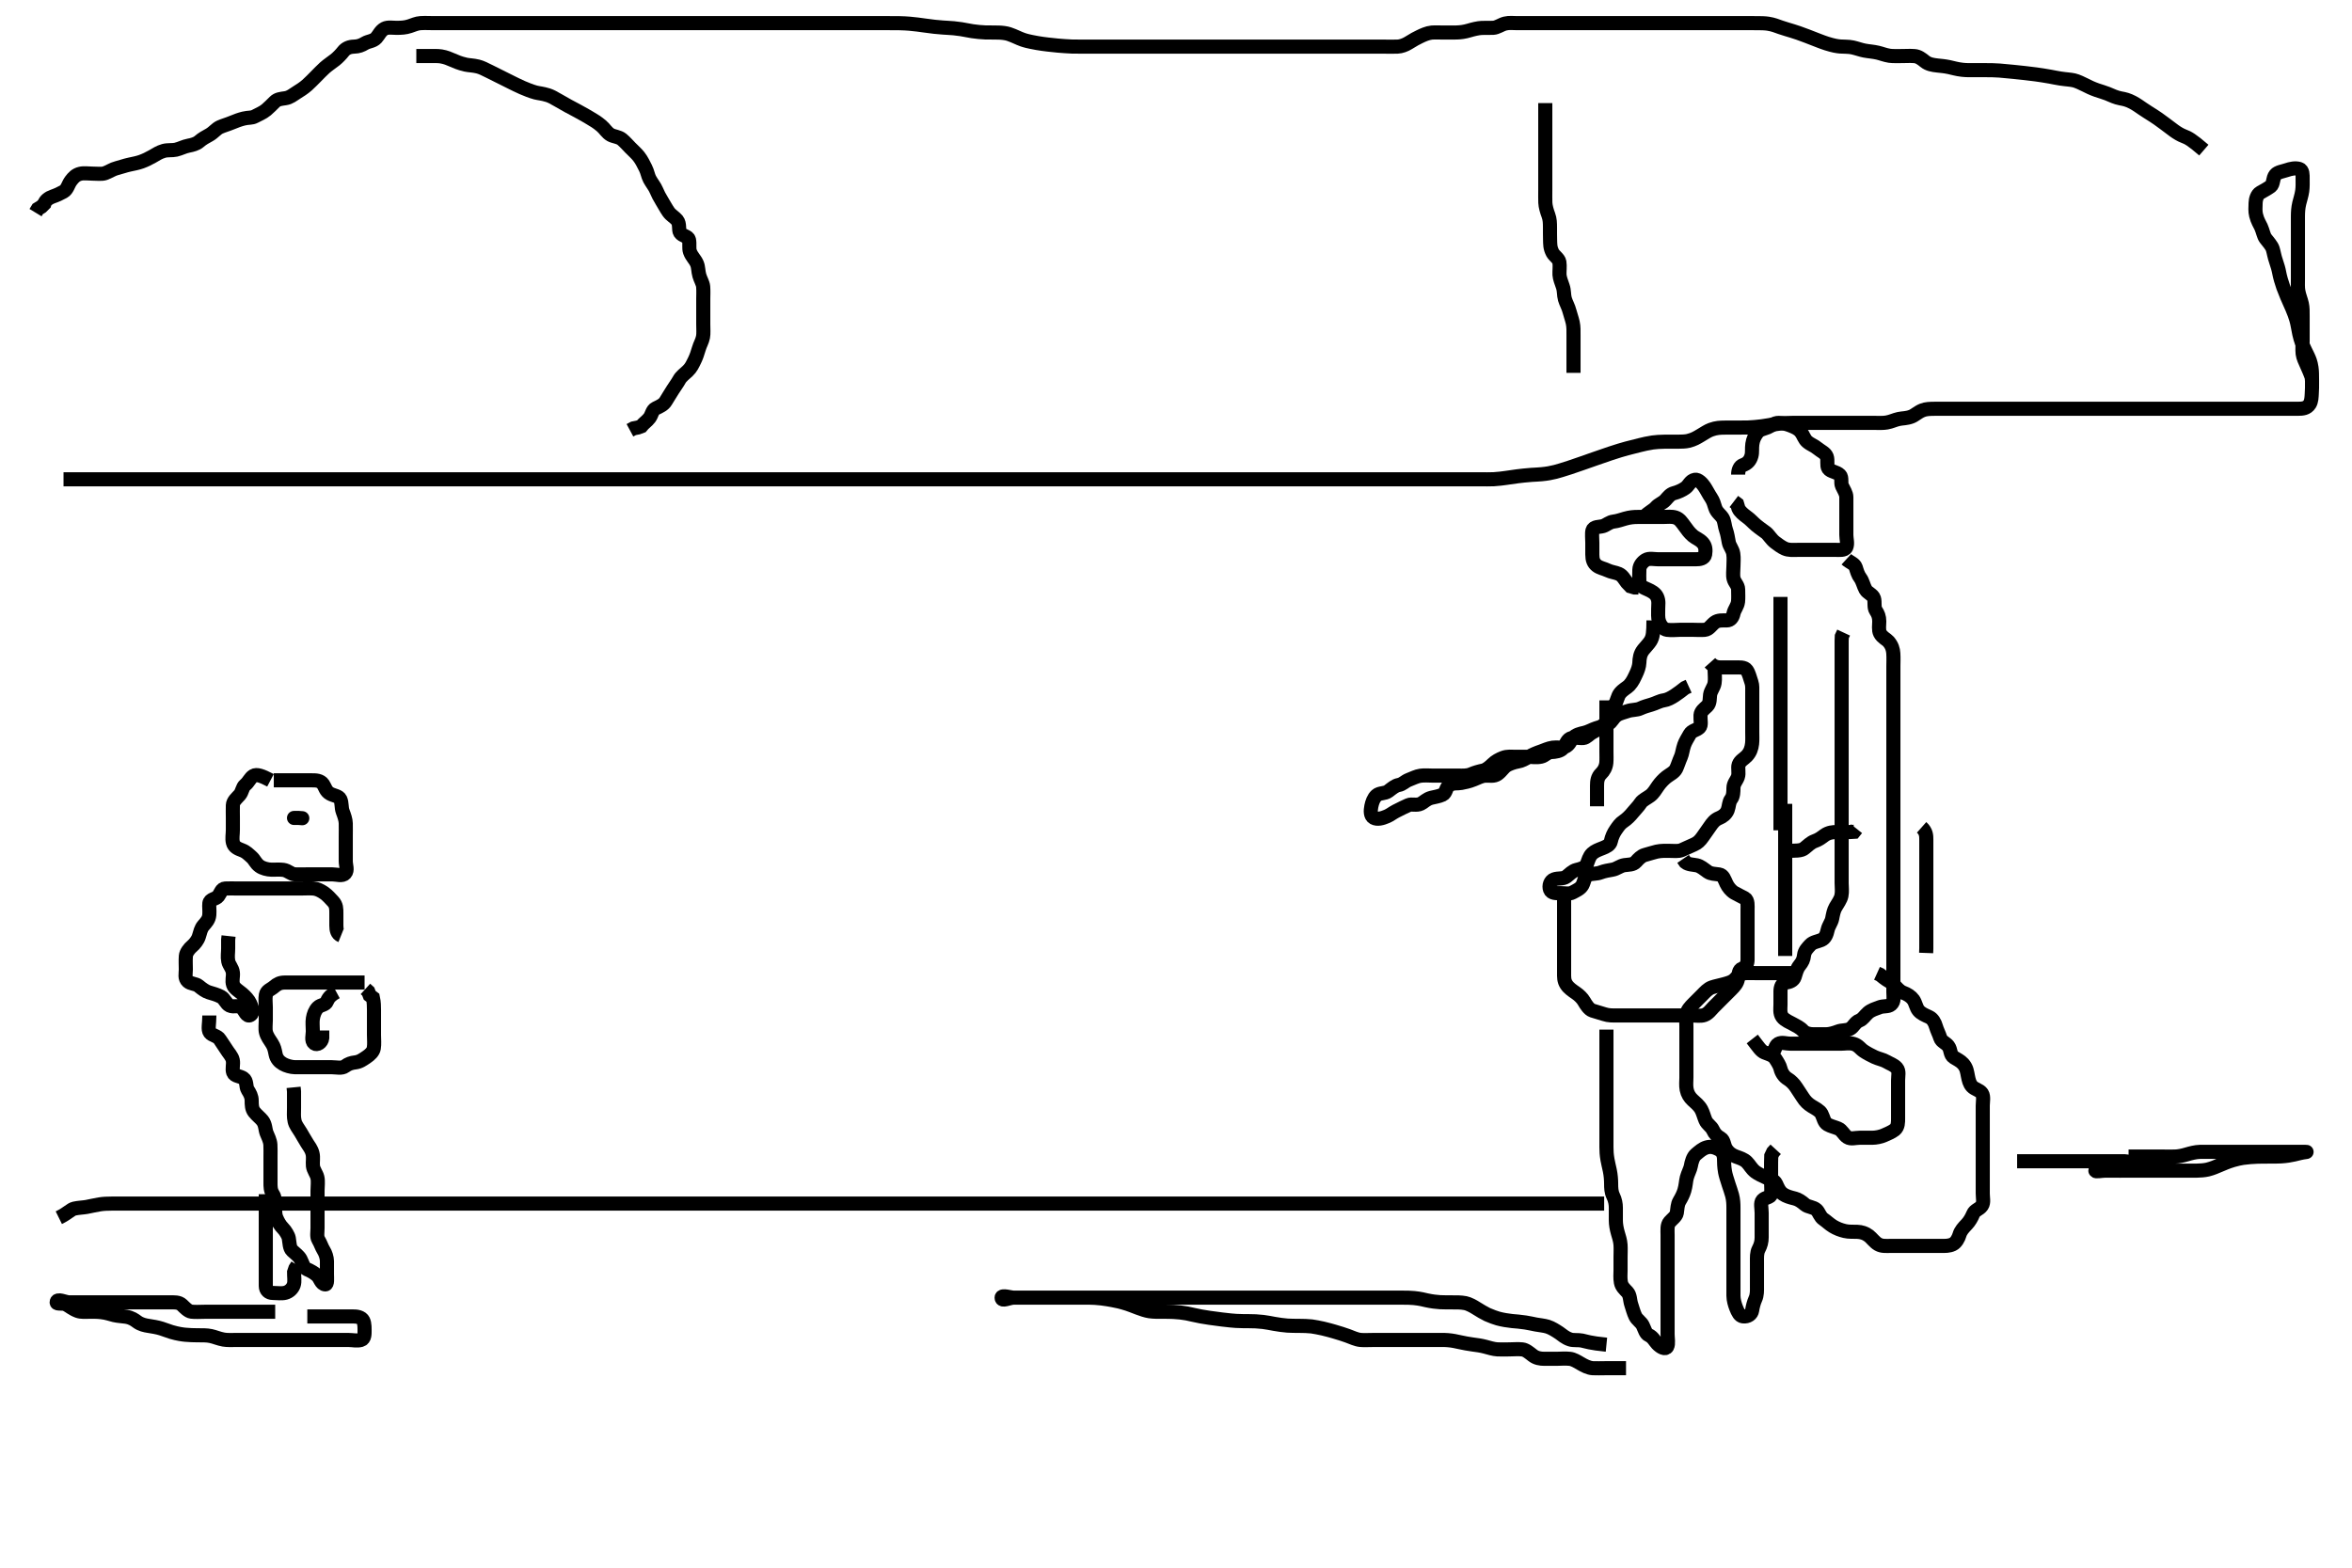 <svg width="500" height="333.333" xmlns="http://www.w3.org/2000/svg" xmlns:svg="http://www.w3.org/2000/svg" xmlns:xlink="http://www.w3.org/1999/xlink">
 <!-- Created with SVG-edit - http://svg-edit.googlecode.com/ -->
 <g display="inline" class="layer">
  <title>Layer 1</title>
  <path t="0,62,62,62,70,70,70,78,78,79,79,79,86,86,86,86,86,86,94,94,94,94,94,102,102,102,102,102,103,118,118,118,118,118,118,118,126,126,126,126,126,126,126,126,126,134,134,134,134,134,134,134,134,134,142,142,142,142,142,142,142,142,142,150,150,150,150,150,151,151,151,151,158,158,158,158,158,158,158,158,158,166,166,166,166,166,166,166,166,166,174,174,174,174,174,174,174,174,174,181,182,182,182,182,182,182,182,182,190,190,190,190,190,190,190,190,190,197,198,198,198,198,198,198,198,198,206,206,206,206,206,206,206,206,206,213,214,214,214,214,214,214,214,214,222,222,222,222,222,222,222,222,222,230,230,230,230,230,230,230,231,231,246,246,246,246,246,246,246,246,246,254,254,254,254,254,254,254,254,254,262,262,262,262,262,262,262,262,263,270,270,270,270,270,270,272,272,272,278,278,279,279,279,279,279,279,279,286,286,286,286,287,287,287,287,287,294,294,295,295,295,295,295,295,295,301,302,302,302,302,302,302,302,303,310,310,310,310,311,311,311,311,311,317,318,318,318,318,318,318,318,319,326,326,326,326,326,326,326,326,326,333,334,334,334,334,334,334,342,342,342,342,342,350,350,350,350,350,358,359,359,359,359,373,374,374,374,374,374,381,382,382,382,382,382,382,382,382,390,390,390,390,390,390,398,398,398,398,406,406,406,406,414,414,414,414,414,422,422,429,430,430,430,438,438,445,445,445,445,454,454,454,454,462,462,462,462,462,470,470,470,478,478,478,478,478,479,486,486,487,487,487,501,502,502,502,502,511,511,511,511,512,512,512,512,512,518,518,518,518,518,518,519,519,526,526,526,527,534,534,534,534,542,542,549,550,550,550,558,559,559,565,565,566,574,574,574,582,582,582,590,590,590,590,597,598,598,598,598,606,606,606,606,613,614,630,631,638,638,639,639,639,639,646,646,646,646,654,654,654,654,662,663,670,670,670,678,679,686,686,687,696,696,696,702,702,702,711,711,711,718,718,718,718,728,728,728,734,734,734,742,742,742,743,758,758,758,766,766,767,767,767,781,782,782,790,790,791,806,806,806,814,814,823,823,830,830,838,838,846,846,854,854,870,870,886,886,886,894,895,902,902,910,911,918,925,942,949,950,958,958,966,974,981,982,990,997,1013,1014,1022,1022,1030,1038,1085,1085,1086,1101,1101,1125,1126,1149,1150,1150,1165,1165,1462,1462,1470,1470,1470,1470,1470,1470,1478,1479,1479,1480,1486,1486,1487,1487,1494,1494,1494,1495,1495,1502,1502,1511,1511,1511,1526,1527,1527,1534,1534,1534,1534,1535,1542,1542,1543,1550,1550,1558,1565,1566,1566,1574,1598,1599,1662,1662,1663,1663,1685,1710,1710,1718,1718,1726,1726,1742,1750,1766,1766,1774,1878,1878,1918,1919,2214,2246,2406,2438,2470,2471,2487,2487,2487,2495,2496,2496,2511,2512,2528,2529,2543,2543,2558,2559,2581,2581,2582,2614,2615,2622,2622,2638,2638,2646,2662,2686,2686,2710,2710,2726,2726,2733,2734,2734,2749,2750,2759,2759,2771,2771,2774,2790,2790,2806,2807,2807,2837,2838,2854,2854" d="M13.504,101.917C17.104,101.917 18.004,101.917 18.904,101.917C19.804,101.917 20.715,101.917 21.34,101.917C22.671,101.917 23.392,101.917 24.161,101.917C24.987,101.917 25.876,101.917 26.837,101.917C27.872,101.917 28.409,101.917 29.504,101.917C30.053,101.917 31.136,101.917 32.171,101.917C33.135,101.917 34.043,101.917 34.919,101.917C35.352,101.917 36.671,101.917 37.591,101.917C38.551,101.917 39.046,101.917 40.066,101.917C40.591,101.917 42.227,101.917 42.801,101.917C43.402,101.917 44.712,101.917 45.439,101.917C46.223,101.917 47.073,101.917 49.004,101.917C50.096,101.917 51.264,101.917 52.491,101.917C53.764,101.917 55.066,101.917 56.384,101.917C57.701,101.917 59.004,101.917 61.504,101.917C62.674,101.917 63.788,101.917 64.847,101.917C65.856,101.917 66.816,101.917 67.732,101.917C68.605,101.917 69.44,101.917 71.004,101.917C71.74,101.917 72.452,101.917 73.146,101.917C73.828,101.917 74.504,101.917 75.18,101.917C75.862,101.917 76.556,101.917 78.004,101.917C78.769,101.917 79.561,101.917 80.38,101.917C81.223,101.917 82.087,101.917 82.972,101.917C83.875,101.917 84.793,101.917 86.671,101.917C87.625,101.917 88.587,101.917 89.552,101.917C90.519,101.917 91.483,101.917 92.443,101.917C93.394,101.917 94.335,101.917 96.171,101.917C97.062,101.917 97.939,101.917 98.808,101.917C99.675,101.917 100.546,101.917 101.427,101.917C102.324,101.917 103.243,101.917 105.171,101.917C106.19,101.917 107.243,101.917 108.324,101.917C109.427,101.917 110.546,101.917 111.675,101.917C112.808,101.917 113.939,101.917 116.171,101.917C117.261,101.917 118.333,101.917 119.39,101.917C120.432,101.917 121.462,101.917 122.483,101.917C123.495,101.917 124.501,101.917 126.504,101.917C127.504,101.917 128.504,101.917 129.504,101.917C130.504,101.917 131.504,101.917 132.504,101.917C133.504,101.917 134.504,101.917 136.504,101.917C137.503,101.917 138.499,101.917 139.486,101.917C140.461,101.917 141.421,101.917 142.36,101.917C143.275,101.917 144.163,101.917 145.837,101.917C146.618,101.917 147.364,101.917 148.08,101.917C148.771,101.917 149.441,101.917 150.097,101.917C150.743,101.917 151.384,101.917 152.671,101.917C153.326,101.917 153.992,101.917 154.67,101.917C155.361,101.917 156.066,101.917 156.787,101.917C157.523,101.917 158.276,101.917 159.837,101.917C160.646,101.917 161.471,101.917 162.305,101.917C163.144,101.917 163.983,101.917 164.817,101.917C165.641,101.917 166.451,101.917 168.004,101.917C168.739,101.917 169.447,101.917 170.128,101.917C170.785,101.917 171.421,101.917 172.036,101.917C172.633,101.917 173.215,101.917 174.337,101.917C174.884,101.917 175.435,101.917 176.001,101.917C176.596,101.917 177.233,101.917 177.925,101.917C178.685,101.917 179.527,101.917 181.504,101.917C182.66,101.917 183.916,101.917 185.249,101.917C186.64,101.917 188.066,101.917 189.508,101.917C190.943,101.917 192.352,101.917 195.004,101.917C196.21,101.917 197.335,101.917 198.385,101.917C199.369,101.917 200.296,101.917 201.172,101.917C202.006,101.917 202.807,101.917 204.337,101.917C205.082,101.917 205.819,101.917 206.547,101.917C207.268,101.917 207.983,101.917 208.693,101.917C209.399,101.917 210.103,101.917 211.504,101.917C212.204,101.917 212.903,101.917 213.599,101.917C214.293,101.917 214.983,101.917 215.668,101.917C216.347,101.917 217.019,101.917 218.337,101.917C218.982,101.917 219.617,101.917 220.242,101.917C220.857,101.917 221.462,101.917 222.057,101.917C222.642,101.917 223.217,101.917 224.337,101.917C224.883,101.917 225.423,101.917 225.96,101.917C226.5,101.917 227.046,101.917 227.601,101.917C228.171,101.917 228.759,101.917 230.004,101.917C230.668,101.917 231.355,101.917 232.057,101.917C232.769,101.917 233.483,101.917 234.192,101.917C234.889,101.917 235.567,101.917 236.837,101.917C237.418,101.917 237.964,101.917 238.48,101.917C238.971,101.917 239.441,101.917 239.897,101.917C240.343,101.917 240.784,101.917 241.671,101.917C242.125,101.917 242.587,101.917 243.052,101.917C243.519,101.917 243.983,101.917 244.443,101.917C244.894,101.917 245.335,101.917 246.171,101.917C246.561,101.917 246.936,101.917 247.299,101.917C247.653,101.917 248.004,101.917 248.355,101.917C248.709,101.917 249.072,101.917 249.837,101.917C250.247,101.917 250.673,101.917 251.114,101.917C251.565,101.917 252.489,101.917 253.421,101.917C254.337,101.917 255.22,101.917 256.079,101.917C256.929,101.917 257.788,101.917 259.125,101.917C259.588,101.917 260.529,101.917 261.479,101.917C261.951,101.917 263.337,101.917 264.22,101.917C265.079,101.917 265.929,101.917 266.788,101.917C267.671,101.917 268.596,101.917 269.593,101.917C270.129,101.917 270.695,101.917 271.932,101.917C273.337,101.917 274.11,101.917 274.923,101.917C275.763,101.917 276.62,101.917 277.483,101.917C278.341,101.917 279.183,101.917 279.999,101.917C281.504,101.917 282.175,101.917 282.791,101.917C283.877,101.917 284.358,101.917 285.22,101.917C286.683,101.917 287.351,101.917 288.004,101.917C288.988,101.917 290.026,101.917 290.766,101.917C291.546,101.917 292.366,101.917 293.671,101.917C294.584,101.917 295.043,101.917 295.941,101.917C296.78,101.917 298.118,101.917 298.983,101.917C300.004,101.917 300.556,101.917 301.504,101.917C302.146,101.917 303.452,101.917 304.18,101.917C305.268,101.917 305.875,101.917 306.936,101.917C307.708,101.917 308.904,101.917 309.704,101.917C310.504,101.917 311.304,101.917 312.504,101.917C313.301,101.917 314.083,101.917 314.832,101.917C315.533,101.917 316.739,101.935 317.546,101.896C318.444,101.853 319.59,101.697 320.043,101.633C321.027,101.494 321.545,101.412 322.608,101.269C323.138,101.198 324.66,101.032 325.59,100.969C326.462,100.911 326.884,100.909 327.701,100.833C328.908,100.72 329.739,100.561 330.65,100.333C331.158,100.206 332.304,99.868 333.671,99.417C334.455,99.158 335.292,98.866 336.173,98.559C337.082,98.242 338.004,97.916 338.927,97.593C339.835,97.274 340.713,96.96 342.337,96.417C343.052,96.177 343.706,95.97 344.304,95.788C344.851,95.622 345.357,95.476 345.829,95.349C346.693,95.115 347.903,94.812 348.699,94.621C349.482,94.433 350.242,94.244 351.337,94.083C352.015,93.984 352.962,93.928 353.817,93.918C354.82,93.906 355.504,93.923 356.671,93.917C357.461,93.912 358.324,93.89 358.905,93.746C360.13,93.442 360.7,93.066 361.547,92.565C362.343,92.093 363.027,91.62 363.729,91.363C364.893,90.938 365.729,90.939 366.551,90.921C367.583,90.899 368.289,90.917 369.014,90.917C370.147,90.917 370.823,90.921 371.566,90.896C372.37,90.869 373.672,90.761 374.587,90.633C375.52,90.502 375.982,90.41 376.894,90.269C378.169,90.073 378.93,89.99 379.611,89.953C380.48,89.905 381.694,89.917 382.387,89.917C383.393,89.917 384.194,89.917 385.337,89.917C385.811,89.917 386.867,89.917 387.431,89.917C388.577,89.917 389.141,89.917 390.671,89.917C391.48,89.917 392.145,89.917 392.996,89.917C394.147,89.917 394.809,89.917 395.853,89.917C396.536,89.917 397.733,89.917 398.462,89.917C399.504,89.917 400.313,89.972 401.104,89.831C402.127,89.649 402.726,89.285 403.671,89.083C404.448,88.917 405.317,88.974 406.337,88.583C407.089,88.295 407.676,87.656 408.671,87.25C409.426,86.942 410.278,86.927 411.337,86.917C412.056,86.909 413.014,86.917 413.837,86.917C414.809,86.917 415.504,86.917 416.536,86.917C417.461,86.917 418.243,86.917 419.187,86.917C420.191,86.917 421.046,86.917 421.666,86.917C423.025,86.917 423.752,86.917 424.483,86.917C425.194,86.917 426.461,86.917 427.264,86.917C428.066,86.917 429.004,86.917 429.757,86.917C430.591,86.917 431.464,86.917 432.337,86.917C433.561,86.917 434.285,86.917 435.247,86.917C436.337,86.917 437.051,86.917 437.729,86.917C438.925,86.917 439.729,86.917 440.551,86.917C441.582,86.917 442.257,86.917 443.337,86.917C444.129,86.917 444.989,86.917 445.908,86.917C446.903,86.917 447.668,86.917 448.621,86.917C449.473,86.917 450.272,86.917 451.253,86.917C452.171,86.917 453.004,86.917 454.047,86.917C454.765,86.917 455.556,86.917 456.582,86.917C457.462,86.917 458.483,86.917 459.257,86.917C460.157,86.917 461.02,86.917 461.983,86.917C462.904,86.917 463.808,86.917 464.671,86.917C465.504,86.917 466.482,86.917 467.303,86.917C468.204,86.917 469.025,86.917 469.988,86.917C470.851,86.917 471.747,86.917 472.704,86.917C473.604,86.917 474.389,86.917 475.329,86.917C476.02,86.917 477.093,86.917 477.925,86.917C478.837,86.917 479.765,86.917 480.556,86.917C481.582,86.917 482.257,86.917 483.337,86.917C484.165,86.917 485.047,86.917 485.755,86.917C486.736,86.917 487.699,86.927 488.472,86.917C489.505,86.903 490.415,86.858 491.004,85.917C491.402,85.281 491.407,84.323 491.441,83.833C491.514,82.805 491.509,82.279 491.504,80.76C491.5,79.835 491.504,78.974 491.39,78.183C491.229,77.073 490.949,76.394 490.643,75.742C490.333,75.084 489.652,73.757 489.391,73.035C489.132,72.319 488.934,71.618 488.791,70.971C488.527,69.785 488.451,68.941 488.147,67.907C487.917,67.124 487.721,66.592 487.303,65.598C486.996,64.869 486.61,64.066 486.183,63.053C485.849,62.261 485.521,61.418 485.365,60.993C485.065,60.172 484.662,58.775 484.525,57.979C484.412,57.322 484.124,56.331 483.857,55.574C483.492,54.544 483.358,53.577 483.147,52.916C482.916,52.196 482.127,51.356 481.625,50.695C481.206,50.142 481.066,49.15 480.653,48.241C480.358,47.591 479.93,47.014 479.618,45.788C479.402,44.936 479.479,44.102 479.507,43.15C479.527,42.437 479.798,41.353 480.504,40.958C481.354,40.483 482.034,40.112 482.703,39.63C483.345,39.167 483.108,37.913 483.726,37.16C484.195,36.587 485.312,36.445 486.02,36.201C486.964,35.875 487.942,35.661 488.799,35.921C489.566,36.154 489.504,37.238 489.504,37.938C489.504,38.917 489.542,39.733 489.419,40.602C489.276,41.61 488.978,42.41 488.788,43.233C488.558,44.223 488.509,45.07 488.504,46.034C488.5,46.726 488.504,47.685 488.504,48.417C488.504,49.583 488.504,50.417 488.504,51.25C488.504,52.167 488.504,52.911 488.504,53.947C488.504,54.799 488.504,55.753 488.504,56.518C488.504,57.512 488.504,58.26 488.504,59.281C488.504,60.217 488.45,61.127 488.589,61.887C488.781,62.939 489.126,63.654 489.337,64.583C489.525,65.408 489.504,66.25 489.504,67.167C489.504,67.911 489.504,68.947 489.504,69.799C489.504,70.753 489.504,71.518 489.504,72.512C489.504,73.26 489.407,74.287 489.513,75.23C489.598,75.985 490.07,76.97 490.355,77.593C490.651,78.242 491.171,79.417 491.432,80.209L491.504,81.017L491.504,81.802" id="svg_1" stroke-width="3" stroke="#000" fill="none"/>
  <path t="4079,4126,4126,4134,4135,4149,4150,4150,4150,4150,4158,4158,4158,4158,4166,4166,4166,4166,4166,4174,4174,4174,4181,4182,4189,4189,4189,4189,4197,4197,4197,4197,4205,4205,4206,4206,4221,4221,4221,4221,4222,4230,4230,4230,4230,4230,4230,4230,4230,4230,4238,4238,4238,4245,4246,4246,4246,4254,4254,4254,4254,4262,4262,4262,4270,4270,4270,4270,4278,4278,4278,4286,4286,4294,4294,4295,4295,4302,4302,4310,4310,4310,4318,4318,4325,4326,4326,4333,4333,4349,4349,4349,4349,4358,4358,4358,4358,4358,4358,4358,4365,4365,4365,4365,4365,4373,4373,4373,4381,4381,4381,4381,4389,4390,4390,4390,4390,4397,4397,4397,4397,4406,4406,4406,4406,4406,4406,4414,4414,4414,4421,4421,4421,4422,4422,4429,4429,4429,4429,4438,4438,4445,4446,4454,4454,4461,4462,4462,4462,4478,4478,4486,4486,4486,4493,4494,4494,4501,4511,4511,4518,4518,4533,4541,4558,4558,4564,5022,5045,5045,5109,5109,5117,5135,5142,5143,5150,5150,5150,5158,5158,5166,5166,5166,5166,5174,5174,5174,5181,5181,5181,5189,5189,5189,5190,5197,5197,5213,5213,5222,5222,5229,5238,5245,5246,5261,5261,5277,5286,5295,5301,5302,5310,5310,5318,5333,5350,5350,5365,5365,5366,5373,5373,5373,5390,5390,5397,5397,5398,5406,5406,5413,5413,5414,5421,5421,5429,5430,5438,5438,5445,5445,5462,5462,5477,5478,5478,5486,5486,5486,5486,5501,5501,5501,5511,5517,5518,5526,5526,5533,5542,5557,5557,5564,5566,5574,5574,5581,5581,5581,5581,5589,5589,5589,5605,5605,5606,5606,5613,5613,5613,5613,5613,5614,5614,5614,5622,5622,5622,5622,5622,5629,5630,5630,5630,5637,5637,5637,5638,5646,5646,5647,5647,5647,5654,5654,5654,5654,5654,5662,5662,5663,5663,5663,5663,5670,5670,5670,5670,5670,5677,5677,5677,5678,5678,5684,5686,5686,5686,5694,5695,5695,5695,5695,5702,5702,5702,5702,5702,5709,5710,5710,5710,5717,5717,5717,5733,5734,5734,5742,5742,5742,5742,5742,5749,5750,5757,5758,5758,5765,5773,5782,5782,5789,5790,5798,5798,5806,5813,5814,5822,5822,5829,5838,5838,5838,5846,5862,5862,5870,5870,5870,5878,5878,5894,5894,5894,5901,5901,5917,5917,5926,5926,5926,5933,5941,5942,5949,5950,5957,5957,5964,5964,5966,5973,5989,5989,5989,5997,5997,5998,6006,6006,6013,6013,6013,6029,6030,6037,6045,6046,6046,6054,6062,6062,6077,6077,6086,6086,6094,6102,6102,6117,6118,6127,6127,6141,6142,6157,6157,6165,6165,6189,6189,6190,6197,6206,6221,6237,6237,6237,6245,6262,6262,6262,6277,6278,6278,6294,6294,6310,6310,6310,6317,6318,6318,6333,6333,6333,6341,6342,6349,6358,6358,6365,6382,6390,6390,6397,6413,6437,6437,6437,6453,6454,6454,6461,6462,6470,6470,6485,6486,6494,6494,6501,6510,6510,6534,6534,6542,6543,6557,6557,6581,6581,6589,6589,6590,6604,6606,6606,6606,6621,6622,6637,6638,6653,6654,6669,6677,6678,6694,6710,6710,6717,6733,6894,6894,6894,6910,6925,6958,6958,6989,7001,7001,7037,7037,7077,7093,7109" d="M468.504,31.917C465.908,29.678 465.154,29.297 464.243,28.956C463.575,28.706 462.831,28.259 462.167,27.779C461.384,27.215 460.987,26.891 460.157,26.27C459.009,25.41 458.361,24.964 457.791,24.603C457.008,24.108 456.17,23.584 455.535,23.15C454.842,22.677 454.14,22.165 453.387,21.77C452.352,21.227 451.672,21.074 450.787,20.913C449.839,20.74 449.007,20.343 448.004,19.917C447.461,19.686 446.457,19.411 445.748,19.16C444.662,18.774 443.988,18.436 443.34,18.102C442.714,17.78 441.512,17.218 440.903,17.086C439.992,16.889 439.342,16.903 437.981,16.695C437.217,16.579 436.359,16.393 435.877,16.306C434.792,16.109 433.504,15.913 432.776,15.817C432.004,15.714 431.202,15.619 430.384,15.527C429.567,15.436 428.764,15.351 427.991,15.274C427.264,15.201 426.005,15.075 425.068,15.002C424.13,14.929 423.004,14.917 422.137,14.917C421.462,14.917 420.748,14.919 419.671,14.917C418.661,14.914 418.021,14.939 417.105,14.831C415.895,14.689 415.298,14.468 414.347,14.269C413.342,14.059 412.622,14.009 411.9,13.931C410.869,13.821 409.944,13.667 409.201,13.066C408.564,12.55 407.842,11.982 406.985,11.926C405.864,11.852 405.203,11.917 404.525,11.917C403.557,11.917 402.361,11.962 401.703,11.86C400.72,11.706 399.99,11.39 399.187,11.201C398.195,10.967 397.272,10.931 396.337,10.75C395.549,10.597 394.777,10.296 393.837,10.083C393.012,9.897 391.959,9.945 391.189,9.885C390.536,9.833 389.748,9.7 388.318,9.252C387.762,9.078 387.188,8.857 386.592,8.63C385.367,8.163 384.759,7.913 384.155,7.683C382.474,7.046 381.965,6.88 381.033,6.589C380.21,6.331 379.473,6.136 378.547,5.817C377.749,5.542 377.01,5.212 375.861,5.038C375.194,4.937 374.462,4.931 373.695,4.921C372.504,4.906 371.704,4.917 370.904,4.917C370.104,4.917 369.304,4.917 368.104,4.917C367.295,4.917 366.462,4.917 365.59,4.917C364.171,4.917 363.662,4.917 362.608,4.917C362.075,4.917 361.027,4.917 360.524,4.917C359.171,4.917 358.124,4.917 357.275,4.917C356.171,4.917 355.533,4.917 354.832,4.917C354.083,4.917 353.301,4.917 352.104,4.917C351.317,4.917 350.212,4.917 349.56,4.917C348.366,4.917 347.537,4.917 346.499,4.917C345.755,4.917 344.837,4.917 343.983,4.917C343.004,4.917 342.146,4.917 341.504,4.917C340.556,4.917 339.556,4.917 338.646,4.917C337.74,4.917 336.817,4.917 336.144,4.917C334.837,4.917 334.276,4.917 333.361,4.917C332.388,4.917 331.337,4.917 330.679,4.917C329.671,4.917 328.808,4.917 327.904,4.917C326.983,4.917 326.183,4.917 325.329,4.917C324.389,4.917 323.404,4.917 322.504,4.917C321.747,4.917 320.831,4.798 319.988,5.002C319.1,5.217 318.307,5.874 317.404,5.917C316.69,5.95 315.734,5.897 314.983,5.938C314.185,5.98 313.194,6.219 312.279,6.491C311.343,6.769 310.543,6.876 309.657,6.906C309.018,6.927 307.983,6.917 306.9,6.917C306.201,6.917 305.001,6.865 304.362,6.926C303.442,7.013 302.448,7.478 301.828,7.778C301.176,8.094 300.544,8.414 299.371,9.155C298.754,9.545 297.848,9.884 297.099,9.912C296.106,9.949 295.34,9.917 294.261,9.917C293.404,9.917 292.504,9.917 291.619,9.917C290.679,9.917 289.988,9.917 288.915,9.917C288.104,9.917 287.199,9.917 286.183,9.917C285.504,9.917 284.525,9.917 283.705,9.917C282.804,9.917 281.868,9.917 281.017,9.917C280.257,9.917 279.083,9.917 278.279,9.917C277.457,9.917 276.425,9.917 275.74,9.917C274.905,9.917 273.899,9.917 273.047,9.917C272.083,9.917 271.289,9.917 270.514,9.917C269.471,9.917 268.641,9.917 267.74,9.917C266.828,9.917 266.18,9.917 265.004,9.917C264.046,9.917 263.182,9.917 262.293,9.917C261.304,9.917 260.525,9.917 259.525,9.917C258.751,9.917 257.842,9.917 257.042,9.917C256.082,9.917 255.257,9.917 254.342,9.917C253.337,9.917 252.621,9.917 251.889,9.917C250.814,9.917 249.837,9.917 249.023,9.917C248.17,9.917 247.129,9.917 246.183,9.917C245.504,9.917 244.525,9.917 243.705,9.917C242.804,9.917 241.868,9.917 241.019,9.917C240.099,9.917 239.105,9.917 238.34,9.917C237.385,9.917 236.637,9.917 235.74,9.917C234.807,9.917 234.108,9.917 233.385,9.917C231.989,9.917 231.34,9.917 230.408,9.917C229.504,9.917 228.577,9.919 227.879,9.896C227.061,9.868 225.504,9.753 224.876,9.695C224.2,9.633 223.487,9.559 222.752,9.47C222.003,9.379 221.253,9.286 220.52,9.155C218.496,8.794 217.929,8.609 217.416,8.434C216.512,8.125 215.8,7.694 214.504,7.25C213.915,7.048 212.984,6.944 212.347,6.926C210.983,6.886 210.246,6.922 209.483,6.896C208.699,6.869 207.502,6.762 206.704,6.633C205.902,6.503 205.107,6.326 204.304,6.201C203.107,6.014 202.295,5.968 201.462,5.917C201.032,5.89 200.131,5.852 198.661,5.695C198.135,5.639 197.053,5.491 196.504,5.417C195.409,5.269 194.874,5.178 193.347,5.038C192.874,4.995 191.965,4.945 191.089,4.927C190.221,4.91 188.883,4.917 188.421,4.917C187.489,4.917 186.565,4.917 185.673,4.917C184.447,4.917 183.709,4.917 183.004,4.917C182.299,4.917 181.171,4.917 180.335,4.917C179.443,4.917 178.519,4.917 178.052,4.917C176.671,4.917 175.789,4.917 174.94,4.917C174.115,4.917 173.305,4.917 172.104,4.917C171.313,4.917 170.546,4.917 169.818,4.917C168.547,4.917 167.765,4.917 167.056,4.917C165.816,4.917 165.247,4.917 164.285,4.917C163.171,4.917 162.339,4.917 161.475,4.917C160.627,4.917 159.843,4.917 158.89,4.917C158.046,4.917 156.961,4.917 156.253,4.917C155.509,4.917 154.318,4.917 153.404,4.917C152.504,4.917 151.747,4.917 150.847,4.917C150.099,4.917 149.105,4.917 148.161,4.917C147.257,4.917 146.337,4.917 145.504,4.917C144.525,4.917 143.705,4.917 142.832,4.917C141.961,4.917 141.004,4.917 140.272,4.917C139.318,4.917 138.3,4.917 137.632,4.917C136.452,4.917 135.828,4.917 134.862,4.917C134.004,4.917 133.025,4.917 132.171,4.917C131.253,4.917 130.509,4.917 129.473,4.917C128.621,4.917 127.657,4.917 127.042,4.917C125.821,4.917 125.025,4.917 124.273,4.917C123.318,4.917 122.301,4.917 121.533,4.917C120.499,4.917 119.755,4.917 118.837,4.917C118.004,4.917 116.961,4.917 116.253,4.917C115.509,4.917 114.314,4.917 113.337,4.917C112.657,4.917 111.817,4.917 110.82,4.917C110.004,4.917 109.188,4.917 108.188,4.917C107.279,4.917 106.337,4.917 105.556,4.917C104.765,4.917 103.647,4.917 102.813,4.917C101.962,4.917 100.961,4.917 100.253,4.917C99.509,4.917 98.318,4.917 97.404,4.917C96.619,4.917 95.668,4.917 94.903,4.917C93.908,4.917 93.161,4.917 92.129,4.917C91.183,4.917 90.502,4.857 89.388,4.918C88.616,4.961 87.862,5.312 87.099,5.564C86.121,5.887 85.304,5.911 84.304,5.917C83.525,5.921 82.453,5.72 81.751,6.088C80.867,6.553 80.55,7.456 79.988,8.065C79.313,8.796 78.326,8.751 77.585,9.201C76.901,9.616 76.218,9.893 75.271,9.915C74.318,9.938 73.504,10.25 72.962,10.958C72.533,11.519 71.744,12.325 71.253,12.706C70.521,13.275 69.627,13.873 69.025,14.417C68.314,15.058 67.847,15.574 67.293,16.127C66.504,16.917 65.921,17.531 65.304,18.081C64.525,18.774 63.707,19.268 63.161,19.612C62.243,20.191 61.642,20.738 60.679,20.881C59.681,21.029 58.991,21.079 58.42,21.633C57.811,22.223 57.196,22.869 56.619,23.349C55.804,24.025 54.996,24.294 54.171,24.75C53.516,25.112 52.807,24.96 51.82,25.202C50.995,25.404 50.182,25.703 49.191,26.115C48.345,26.468 47.487,26.694 46.751,27.026C45.965,27.382 45.404,28.18 44.525,28.674C43.756,29.107 43.035,29.471 42.303,30.115C41.768,30.585 40.841,30.831 40.099,30.969C39.096,31.156 38.373,31.605 37.388,31.831C36.635,32.004 35.638,31.853 34.817,32.087C33.783,32.382 33.273,32.787 32.399,33.269C31.509,33.759 30.917,34.057 30.046,34.375C29.283,34.654 28.303,34.834 27.536,35.001C26.489,35.228 25.763,35.522 24.837,35.75C23.932,35.973 23.189,36.522 22.303,36.831C21.652,37.058 20.679,36.917 19.671,36.917C18.808,36.917 17.883,36.753 17.093,36.938C16.116,37.167 15.616,37.716 15.073,38.434C14.478,39.222 14.336,40.279 13.504,40.75C12.774,41.163 12.02,41.508 11.183,41.795C10.391,42.068 9.614,42.622 9.421,43.349L8.799,43.965L8.025,44.438L7.557,45.212" id="svg_2" stroke-width="3" stroke="#000" fill="none"/>
  <path t="7977,7997,8004,8004,8004,8013,8013,8021,8021,8021,8021,8021,8029,8029,8029,8038,8038,8038,8045,8045,8045,8045,8045,8053,8053,8053,8053,8053,8053,8061,8061,8061,8062,8069,8069,8069,8069,8093,8093,8093,8093,8093,8093,8109,8109,8109,8109,8109,8117,8117,8117,8125,8125,8141,8141,8149,8157,8157,8165,8165,8165,8173,8181,8181,8189,8197,8197,8205,8206,8221,8229,8229,8229,8237,8237,8237,8245,8245,8246,8253,8262,8262,8269,8278,8278,8285,8286,8286,8301,8301,8310,8310,8310,8328,8328,8342,8342,8357,8357,8358,8373,8374,8390,8413,8413,8413,8429,8437,8437,8454,8454,8469,8478,8478,8478,8494,8494,8510,8510,8541,8541,8566,8590,8590,8604,8604,8629,8646,8646,8677,8733,8733,8797,8830,8854,8885,8933,9078,9078" d="M88.504,11.917C89.323,11.917 90.273,11.917 91.025,11.917C91.821,11.917 93.062,11.872 93.765,11.989C94.854,12.169 95.474,12.483 96.165,12.767C96.89,13.065 97.601,13.427 99.017,13.747C99.65,13.891 100.557,13.891 101.583,14.138C102.304,14.312 103.015,14.676 104.147,15.238C104.828,15.577 105.587,15.958 105.997,16.163C106.877,16.603 107.836,17.086 108.871,17.598C109.404,17.862 109.939,18.132 111.017,18.619C111.539,18.855 112.996,19.444 113.848,19.663C114.59,19.854 115.296,19.87 116.504,20.25C117.121,20.444 117.718,20.782 118.661,21.326C119.675,21.91 120.39,22.319 120.766,22.521C121.544,22.94 122.367,23.371 122.791,23.602C124.129,24.33 125.046,24.865 125.497,25.142C126.376,25.682 126.828,25.903 127.837,26.75C128.619,27.406 128.983,28.193 129.825,28.674C130.445,29.028 131.53,29.074 132.199,29.621C132.856,30.158 133.504,30.917 134.025,31.438C134.671,32.083 135.359,32.708 135.794,33.264C136.459,34.113 136.82,34.958 137.22,35.717C137.635,36.505 137.749,37.421 138.115,38.091C138.646,39.065 139.166,39.604 139.525,40.458C139.855,41.243 140.212,41.927 140.689,42.702C141.335,43.751 141.568,44.264 142.129,45.07C142.626,45.783 143.43,46.181 143.935,46.801C144.606,47.627 144.178,48.866 144.576,49.47C145.065,50.214 146.297,50.21 146.462,50.958C146.669,51.895 146.406,52.749 146.675,53.517C147.051,54.591 147.763,55.1 148.171,56.083C148.482,56.834 148.414,57.679 148.671,58.583C148.91,59.428 149.425,60.233 149.483,60.938C149.563,61.914 149.504,62.717 149.504,63.517C149.504,64.512 149.504,65.431 149.504,66.438C149.504,67.25 149.504,68.167 149.504,68.911C149.504,69.946 149.595,70.929 149.447,71.674C149.262,72.599 148.817,73.252 148.557,74.164C148.297,75.073 147.988,75.94 147.703,76.518C147.209,77.517 146.954,78.161 146.183,78.895C145.584,79.465 144.791,80.039 144.421,80.717C143.948,81.585 143.41,82.241 143.004,82.917C142.413,83.9 141.98,84.528 141.519,85.317C141.097,86.038 140.287,86.408 139.391,86.834C138.64,87.191 138.602,88.142 138.079,88.855C137.603,89.503 136.857,89.969 136.335,90.633L135.643,90.891L134.671,91.083L133.915,91.491" id="svg_3" stroke-width="3" stroke="#000" fill="none"/>
  <path t="9994,10013,10013,10027,10027,10027,10027,10030,10030,10030,10037,10037,10046,10046,10054,10054,10054,10062,10062,10062,10069,10069,10069,10077,10077,10084,10084,10094,10094,10101,10102,10102,10102,10118,10118,10125,10125,10134,10141,10141,10141,10164,10164,10173,10173,10189,10189,10197,10221,10221,10221,10229,10229,10246,10261,10269,10269,10277,10309,10309,10341,10365,10366,10469" d="M328.504,21.917C328.504,25.468 328.504,26.178 328.504,27.25C328.504,28.227 328.504,28.938 328.504,29.669C328.504,30.75 328.504,31.75 328.504,32.354C328.504,33.583 328.504,34.396 328.504,35.238C328.504,36.127 328.504,37.117 328.504,37.938C328.504,38.602 328.504,39.602 328.504,40.438C328.504,41.318 328.484,42.217 328.515,43.095C328.543,43.903 328.854,44.921 329.151,45.722C329.498,46.658 329.493,47.396 329.504,48.417C329.512,49.189 329.492,50.339 329.525,51.054C329.561,51.827 329.48,52.666 330.072,53.775C330.404,54.398 331.378,54.987 331.501,55.717C331.646,56.577 331.483,57.686 331.525,58.417C331.567,59.15 331.944,60.076 332.22,60.885C332.564,61.89 332.418,62.69 332.671,63.583C332.904,64.41 333.421,65.233 333.671,66.25C333.837,66.927 334.127,67.654 334.337,68.583C334.541,69.486 334.504,70.417 334.504,71.327C334.504,72.238 334.504,73.091 334.504,74.031C334.504,74.917 334.504,75.717 334.504,76.553L334.504,77.569L334.504,78.264L334.504,79.281" id="svg_4" stroke-width="3" stroke="#000" fill="none"/>
  <path t="11600,11621,11637,11637,11637,11645,11645,11645,11645,11653,11653,11653,11661,11661,11669,11669,11669,11669,11677,11677,11677,11678,11684,11684,11684,11684,11684,11693,11694,11694,11694,11694,11701,11701,11701,11702,11709,11709,11709,11709,11709,11736,11736,11736,11736,11736,11736,11741,11741,11741,11741,11741,11741,11741,11741,11741,11749,11749,11749,11749,11749,11749,11749,11749,11749,11765,11765,11765,11765,11765,11765,11765,11765,11773,11773,11773,11773,11773,11773,11773,11773,11773,11781,11781,11782,11789,11789,11789,11797,11797,11797,11797,11805,11805,11805,11813,11813,11821,11821,11821,11829,11829,11847,11847,11853,11853,11853,11853,11861,11861,11861,11861,11869,11869,11877,11877,11877,11893,11893,11901,11901,11901,11901,11911,11911,11911,11917,11917,11917,11925,11925,11933,11933,11933,11933,11941,11941,11941,11941,11949,11949,11949,11957,11957,11957,11964,11964,11974,11974,11974,11974,11974,11981,11981,11981,11981,11989,11989,11989,11989,11989,11997,11997,11997,12005,12005,12005,12021,12021,12021,12028,12029,12029,12029,12029,12029,12037,12038,12038,12038,12038,12045,12045,12045,12045,12053,12053,12053,12053,12061,12061,12069,12069,12069,12069,12077,12078,12078,12078,12078,12078,12086,12086,12086,12094,12094,12094,12094,12102,12102,12102,12102,12110,12111,12111,12111,12117,12117,12117,12125,12125,12133,12133,12149,12149,12149,12157,12157,12157,12157,12157,12164,12164,12166,12166,12173,12173,12173,12181,12181,12181,12189,12189,12197,12197,12197,12205,12205,12213,12213,12213,12221,12221,12221,12229,12229,12229,12237,12237,12237,12246,12246,12246,12253,12253,12261,12261,12261,12277,12277,12278,12278,12284,12284,12285,12285,12285,12294,12294,12294,12294,12301,12301,12310,12311,12311,12317,12317,12325,12325,12325,12333,12333,12341,12342,12342,12349,12349,12357,12357,12365,12365,12374,12374,12374,12381,12381,12381,12389,12405,12405,12413,12413,12413,12421,12421,12429,12437,12437,12437,12445,12445,12453,12453,12453,12461,12469,12484,12485,12485,12493,12493,12501,12501,12509,12509,12517,12517,12533,12533,12541,12541,12541,12541,12548,12549,12549,12557,12566,12566,12581,12581,12581,12597,12604,12613,12629,12630,12661,12661,12662,12698,12701,12702,12702,12717,12733,12733,12748,12749" d="M12.504,258.917C14.525,257.917 14.982,257.17 15.823,256.978C16.66,256.787 17.672,256.76 18.387,256.633C19.12,256.502 20.189,256.243 21.171,256.083C21.982,255.952 22.838,255.919 23.76,255.917C24.559,255.915 25.56,255.917 26.212,255.917C26.936,255.917 27.708,255.917 28.904,255.917C29.704,255.917 30.504,255.917 31.304,255.917C32.504,255.917 33.305,255.917 34.115,255.917C34.94,255.917 35.789,255.917 37.125,255.917C38.052,255.917 38.519,255.917 39.443,255.917C40.335,255.917 41.561,255.917 42.299,255.917C43.355,255.917 44.072,255.917 45.247,255.917C46.114,255.917 46.565,255.917 47.489,255.917C48.421,255.917 49.784,255.917 50.232,255.917C51.175,255.917 51.691,255.917 52.871,255.917C53.556,255.917 55.171,255.917 56.117,255.917C57.145,255.917 58.235,255.917 59.368,255.917C60.525,255.917 61.687,255.917 62.834,255.917C63.949,255.917 66.004,255.917 66.91,255.917C67.736,255.917 68.489,255.917 69.18,255.917C69.816,255.917 70.408,255.917 70.963,255.917C71.492,255.917 72.504,255.917 73.005,255.917C73.511,255.917 74.026,255.917 74.557,255.917C75.108,255.917 75.684,255.917 76.931,255.917C78.337,255.917 79.11,255.917 79.919,255.917C80.749,255.917 81.588,255.917 82.421,255.917C83.233,255.917 84.012,255.917 84.743,255.917C86.004,255.917 86.939,255.917 87.858,255.917C88.837,255.917 89.518,255.917 90.325,255.917C91.504,255.917 92.104,255.917 93.004,255.917C93.904,255.917 94.804,255.917 95.693,255.917C96.547,255.917 97.582,255.917 98.483,255.917C99.504,255.917 100.304,255.917 101.104,255.917C102.099,255.917 102.847,255.917 103.765,255.917C104.644,255.917 105.49,255.917 106.224,255.917C107.046,255.917 107.908,255.917 109.171,255.917C109.931,255.917 110.921,255.917 111.731,255.917C112.703,255.917 113.557,255.917 114.556,255.917C115.18,255.917 116.146,255.917 117.24,255.917C118.004,255.917 119.004,255.917 119.866,255.917C120.525,255.917 121.203,255.917 122.461,255.917C123.243,255.917 124.187,255.917 125.188,255.917C126.004,255.917 126.82,255.917 127.82,255.917C128.504,255.917 129.671,255.917 130.466,255.917C131.351,255.917 131.991,255.917 133.025,255.917C133.752,255.917 134.843,255.917 135.535,255.917C136.735,255.917 137.483,255.917 138.187,255.917C139.188,255.917 140.004,255.917 140.82,255.917C142.06,255.917 142.801,255.917 144.004,255.917C144.757,255.917 145.591,255.917 146.025,255.917C146.903,255.917 148.171,255.917 148.936,255.917C150.004,255.917 150.709,255.917 151.837,255.917C152.671,255.917 153.544,255.917 154.417,255.917C154.841,255.917 156.34,255.917 157.207,255.917C157.948,255.917 158.925,255.917 159.729,255.917C160.551,255.917 161.583,255.917 162.311,255.917C163.128,255.917 164.171,255.917 165.043,255.917C166.027,255.917 166.546,255.917 167.608,255.917C168.139,255.917 169.661,255.917 170.59,255.917C171.032,255.917 171.883,255.917 172.701,255.917C173.904,255.917 174.704,255.917 175.504,255.917C176.304,255.917 177.504,255.917 178.3,255.917C179.072,255.917 180.132,255.917 181.24,255.917C182.004,255.917 183.004,255.917 183.88,255.917C184.587,255.917 185.375,255.917 186.671,255.917C187.125,255.917 188.052,255.917 188.983,255.917C189.894,255.917 190.335,255.917 191.933,255.917C192.632,255.917 193.283,255.917 194.504,255.917C195.408,255.917 196.025,255.917 196.989,255.917C198.025,255.917 198.757,255.917 199.504,255.917C200.251,255.917 201.682,255.917 202.347,255.917C203.293,255.917 203.903,255.917 205.103,255.917C205.983,255.917 206.819,255.917 207.819,255.917C208.693,255.917 209.704,255.917 210.504,255.917C211.504,255.917 212.117,255.917 213.075,255.917C214.004,255.917 214.759,255.917 215.601,255.917C216.5,255.917 217.423,255.917 218.337,255.917C219.216,255.917 220.047,255.917 220.821,255.917C222.171,255.917 222.994,255.917 223.719,255.917C224.671,255.917 225.452,255.917 226.243,255.917C227.361,255.917 228.155,255.917 229.047,255.917C230.025,255.917 230.821,255.917 231.82,255.917C232.504,255.917 233.671,255.917 234.457,255.917C235.279,255.917 236.337,255.917 237.051,255.917C237.957,255.917 238.925,255.917 239.74,255.917C240.608,255.917 241.504,255.917 242.399,255.917C243.268,255.917 244.337,255.917 245.047,255.917C245.899,255.917 246.905,255.917 247.74,255.917C248.671,255.917 249.461,255.917 250.315,255.917C251.504,255.917 252.107,255.917 253.046,255.917C253.718,255.917 254.837,255.917 255.672,255.917C256.555,255.917 257.453,255.917 258.336,255.917C259.171,255.917 260.285,255.917 260.941,255.917C261.816,255.917 262.82,255.917 263.729,255.917C264.671,255.917 265.452,255.917 266.243,255.917C267.361,255.917 268.155,255.917 269.047,255.917C270.025,255.917 270.821,255.917 271.82,255.917C272.504,255.917 273.671,255.917 274.452,255.917C275.243,255.917 276.361,255.917 277.119,255.917C277.989,255.917 278.908,255.917 279.905,255.917C280.525,255.917 281.671,255.917 282.457,255.917C283.279,255.917 284.337,255.917 285.042,255.917C285.842,255.917 286.868,255.917 287.817,255.917C288.56,255.917 289.556,255.917 290.18,255.917C291.146,255.917 292.239,255.917 293.072,255.917C294.046,255.917 295.047,255.917 295.765,255.917C296.556,255.917 297.582,255.917 298.483,255.917C299.504,255.917 300.293,255.917 301.019,255.917C301.983,255.917 302.925,255.917 303.837,255.917C304.514,255.917 305.556,255.917 306.582,255.917C307.257,255.917 308.337,255.917 309.129,255.917C309.989,255.917 310.908,255.917 311.903,255.917C312.668,255.917 313.623,255.917 314.371,255.917C315.268,255.917 316.201,255.917 316.9,255.917C317.623,255.917 319.016,255.917 319.647,255.917C320.485,255.917 321.533,255.917 322.504,255.917C323.318,255.917 324.272,255.917 325.004,255.917C325.736,255.917 326.962,255.917 327.804,255.917C328.705,255.917 329.671,255.917 330.34,255.917C331.504,255.917 332.293,255.917 333.019,255.917C334.025,255.917 335.047,255.917 335.755,255.917C336.499,255.917 337.533,255.917 338.504,255.917L339.261,255.917L340.157,255.917L341.02,255.917" id="svg_5" stroke-width="3" stroke="#000" fill="none"/>
  <path t="17550,17580,17581,17589,17629,17661,17677,17677,17677,17710,17710,17717,17717,17717,17741,17757,17757,17757,17781,17781,17797,17797,17813,17829,17829,17829,17844,17844,17868,17868,17869,17965,18036,18036,18077,18077,18101,18101,18117,18180,18461,18461,18469,18477,18477,18477,18477,18486,18486,18486,18486,18493,18493,18493,18493,18493,18501,18501,18501,18501,18501,18509,18509,18509,18509,18509,18519,18519,18519,18519,18525,18525,18525,18525,18525,18533,18533,18533,18533,18533,18541,18541,18541,18541,18541,18550,18550,18550,18550,18564,18564,18564,18749,18749,18757,18764,18764,18773,18773,18781,18781,18789,19061,19061,19069,19078,19078,19078,19078,19093,19093,19100,19101,19101,19109,19109,19109,19117,19117,19133,19142,19142,19156,19173,19173,19180,19205,19221,19237,19237,19244,19245" d="M452.504,245.917C455.293,245.917 456.019,245.917 456.983,245.917C457.904,245.917 458.813,245.917 459.837,245.917C460.509,245.917 461.254,245.942 462.361,245.917C463.155,245.899 464.047,245.698 464.755,245.491C465.737,245.204 466.693,244.945 467.671,244.917C468.34,244.897 469.105,244.917 470.104,244.917C470.904,244.917 471.903,244.917 472.847,244.917C473.756,244.917 474.837,244.917 475.509,244.917C476.253,244.917 477.361,244.917 478.155,244.917C479.047,244.917 480.004,244.917 480.736,244.917C481.843,244.917 482.671,244.917 483.525,244.917C484.504,244.917 485.293,244.917 486.337,244.917C487.093,244.917 488.004,244.917 488.915,244.917C489.825,244.917 490.678,244.901 490.225,244.953C489.333,245.053 488.545,245.282 487.657,245.491C487.019,245.642 485.984,245.82 484.857,245.881C484.058,245.924 483.642,245.913 482.337,245.917C481.42,245.919 480.478,245.923 480.004,245.938C479.056,245.966 477.668,246.067 476.789,246.203C476.36,246.27 475.518,246.433 474.708,246.678C473.492,247.046 472.705,247.4 471.915,247.731C471.14,248.056 470.405,248.406 469.325,248.674C468.66,248.839 467.643,248.904 466.935,248.914C465.761,248.931 464.89,248.917 464.432,248.917C463.483,248.917 462.501,248.917 461.504,248.917C460.505,248.917 460.008,248.917 459.025,248.917C458.061,248.917 456.671,248.917 456.225,248.917C455.361,248.917 454.525,248.917 453.708,248.917C452.504,248.917 451.707,248.917 450.925,248.917C450.176,248.917 448.837,248.917 448.018,248.917C447.325,248.917 445.448,248.06 445.448,248.917C445.448,249.215 446.704,248.917 447.483,248.917C448.483,248.917 449.257,248.917 450.157,248.917C451.02,248.917 452.118,249.021 452.701,248.349C453.241,247.726 452.775,246.927 451.74,246.917C451.146,246.911 450.18,246.917 449.556,246.917C448.362,246.917 447.452,246.917 446.451,246.917C445.817,246.917 444.805,246.917 443.837,246.917C443.018,246.917 442.113,246.917 441.105,246.917C440.34,246.917 439.389,246.917 438.504,246.917C437.704,246.917 436.747,246.917 435.851,246.917C435.157,246.917 434.14,246.917 433.204,246.917C432.303,246.917 431.337,246.917 430.504,246.917L429.671,246.917L428.808,246.917" id="svg_7" stroke-width="3" stroke="#000" fill="none"/>
  <path t="21278,21309,21323,21323,21323,21333,21333,21340,21341,21348,21349,21357,21357,21373,21381,21381,21381,21404,21404,21428,21436,21436,21468,21469,21469,21508,21508,21548,21548,21557,21557,21572,21580,21580,21604,21604,21620,21621,21628,21637,21660,21660,21668,21669,21684,21684,21700,21700,21732,21732,21756,21772,21772,21780,21780,21796,21828,21829,21852,21861,21861,21876,21876,21908,21916,21916,21932,21964,21964,21980,21980,21980,22012,22013,22028,22029,22037,22037,22046,22085,22085,22109,22109,22109,22124,22125,22133,22151,22151,22157,22173,22173,22189,22220,22221,22221,22237,22237,22237,22245,22245,22253,22263,22263,22277,22278,22278,22283,22283,22292,22292,22308,22316,22325,22340,22341,22348,22348,22364,22380,22389,22389,22412,22428,22436,22436,22452,22453,22461,22461,22484,22484,22500,22500,22517,22517,22525,22525,22541,22541,22556,22564,22564,22580,22580,22580,22588,22604,22604,22604,22612,22620,22620,22636,22636,22652,22652,22661,22677,22677,22685,22700,22701,22709,22716,22716,22732,22741,22756,22780,22780,22788,22789,22789,22804,22812,22828,22828,22843,22843,22860,22861,22892,22892,22916,22916,22924,22925,22933,22933,22948,22963,22972,22988,23004,23004,23012,23012,23028,23028,23037,23037,23076,23116,23116,23269,23269" d="M381.504,206.917C378.155,206.917 377.171,206.917 376.494,206.917C375.452,206.917 374.426,206.917 373.751,206.917C372.671,206.917 371.877,206.863 371.02,206.919C370.151,206.977 369.434,207.523 368.808,208.211C368.234,208.844 367.169,209.077 366.499,209.269C365.752,209.484 364.621,209.702 363.925,209.942C363.057,210.241 362.404,211.017 361.868,211.553C361.183,212.238 360.676,212.74 359.988,213.433C359.263,214.162 358.701,214.779 358.561,215.574C358.397,216.505 358.504,217.512 358.504,218.26C358.504,219.281 358.504,220.119 358.504,220.887C358.504,221.922 358.504,222.666 358.504,223.774C358.504,224.495 358.504,225.417 358.504,226.327C358.504,227.238 358.504,228.127 358.504,229.117C358.504,229.896 358.383,230.766 358.561,231.669C358.744,232.602 359.207,233.321 359.825,233.895C360.431,234.458 361.198,235.048 361.671,235.917C362.032,236.58 362.237,237.453 362.557,238.207C362.924,239.076 363.775,239.449 364.147,240.268C364.535,241.123 365.036,241.583 365.799,242.026C366.529,242.452 366.449,243.506 366.94,244.281C367.47,245.118 368.184,245.61 369.025,245.917C369.969,246.261 370.738,246.496 371.337,247.083C371.946,247.68 372.321,248.511 373.161,249.16C373.678,249.558 374.693,250.04 375.483,250.396C376.326,250.775 377.212,250.933 377.557,251.678C377.953,252.535 378.255,253.351 379.047,253.895C379.707,254.349 380.492,254.579 381.533,254.833C382.297,255.019 382.964,255.482 383.705,256.115C384.357,256.672 385.504,256.616 386.171,257.25C386.704,257.757 386.901,258.752 387.671,259.25C388.193,259.588 388.938,260.312 389.671,260.75C390.426,261.202 391.227,261.528 392.171,261.75C393.071,261.962 393.915,261.88 394.825,261.917C395.717,261.953 396.541,262.198 397.293,262.778C397.879,263.23 398.536,264.154 399.257,264.555C400.087,265.017 400.851,264.914 401.868,264.917C402.804,264.919 403.705,264.917 404.671,264.917C405.329,264.917 406.337,264.917 407.199,264.917C408.104,264.917 409.025,264.917 409.988,264.917C410.679,264.917 411.747,264.917 412.604,264.917C413.504,264.917 414.301,264.959 415.152,264.555C415.835,264.231 416.356,263.254 416.552,262.569C416.815,261.653 417.411,261.052 418.152,260.259C418.657,259.719 419.147,258.908 419.453,258.138C419.81,257.239 420.777,257.185 421.333,256.347C421.775,255.682 421.504,254.669 421.504,253.75C421.504,252.896 421.504,251.917 421.504,251.127C421.504,250.402 421.504,249.396 421.504,248.374C421.504,247.666 421.504,246.922 421.504,245.731C421.504,244.816 421.504,244.031 421.504,243.081C421.504,242.315 421.504,241.321 421.504,240.574C421.504,239.542 421.504,238.595 421.504,237.742C421.504,236.802 421.504,235.917 421.504,235.117C421.504,234.281 421.762,233.16 421.333,232.486C420.878,231.77 419.813,231.64 419.22,230.999C418.68,230.417 418.518,229.652 418.337,228.75C418.18,227.966 418.11,227.058 417.305,226.171C416.747,225.556 415.978,225.217 415.355,224.819C414.496,224.272 414.796,223.266 414.171,222.417C413.684,221.756 412.727,221.48 412.489,220.731C412.196,219.808 411.768,219.038 411.552,218.264C411.313,217.406 410.836,216.601 410.152,216.278C409.197,215.828 408.4,215.52 407.857,214.864C407.336,214.235 407.211,213.22 406.742,212.569C406.249,211.885 405.523,211.412 404.525,211.038C403.82,210.773 403.186,210 402.704,209.485C402.076,208.815 401.183,208.474 400.504,207.917L399.671,207.25L399.025,206.958" id="svg_8" stroke-width="3" stroke="#000" fill="none"/>
  <path t="23662,23773,23773,23781,23781,23797,23805,23813,23829,23829,23829,23837,23838,23838,23852,23861,23861,23877,23877,23900,23900,23916,23916,23925,23925,23940,23964,23972,23972,23980,23980,23996,24012,24052,24068,24068,24116,24117,24132,24148,24188,24204,24204,24204,24220,24221,24228,24245,24245,24261,24261,24269,24269,24285,24285,24301,24316,24333,24349,24350,24356,24396,24396,24428,24428,24436,24452,24453,24468,24492,24492,24492,24509,24525,24541,24564,24565,24572,24572,24581,24596,24612,24612,24637,24725,24748,24748,24756,24820,24821,24836,24884,24900,24900,24948" d="M372.504,220.917C373.915,222.731 374.326,223.476 375.157,223.807C375.978,224.134 376.901,224.322 377.42,225.115C377.899,225.847 378.358,226.586 378.5,227.203C378.72,228.16 379.335,228.98 380.004,229.375C380.634,229.747 381.387,230.459 381.861,231.221C382.247,231.842 382.779,232.584 383.204,233.264C383.776,234.18 384.375,234.737 385.157,235.217C385.84,235.636 386.871,236.136 387.217,236.802C387.663,237.658 387.744,238.641 388.504,239.083C389.157,239.464 390.038,239.653 390.794,239.969C391.618,240.314 391.933,241.286 392.725,241.795C393.472,242.274 394.389,241.917 395.329,241.917C396.02,241.917 397.093,241.919 398.004,241.917C398.808,241.914 399.832,241.711 400.525,241.396C401.112,241.129 402.166,240.72 402.79,240.217C403.535,239.615 403.504,238.595 403.504,237.742C403.504,236.801 403.504,236.033 403.504,235.081C403.504,234.315 403.504,233.321 403.504,232.402C403.504,231.438 403.504,230.617 403.504,229.715C403.504,228.75 403.801,227.761 403.219,227.086C402.628,226.402 401.773,226.171 401.02,225.718C400.35,225.315 399.337,225.141 398.504,224.75C397.735,224.389 396.936,223.975 396.183,223.474C395.451,222.988 395.082,222.254 394.025,221.958C393.137,221.71 392.199,221.917 391.337,221.917C390.504,221.917 389.525,221.917 388.705,221.917C387.804,221.917 386.868,221.917 386.02,221.917C385.157,221.917 384.261,221.917 383.304,221.917C382.404,221.917 381.619,221.917 380.679,221.917C379.671,221.917 378.806,221.53 378.025,221.958C377.313,222.349 377.337,223.583 376.742,223.908L375.689,223.927" id="svg_9" stroke-width="3" stroke="#000" fill="none"/>
  <path t="25677,25796,25812,25812,25837,25845,25876,25883,25883,25892,25892,25924,25932,25940,25940,25964,25988,25996,25996,26028,26028,26044,26060,26060,26092,26092,26118,26118,26118,26157,26157,26181,26181,26181,26188,26212,26220,26220,26220,26244,26244,26252,26252,26268,26268,26284,26284,26292,26292,26308,26308,26324,26324,26348,26348,26348,26356,26356,26364,26380,26381,26396,26396,26396,26412,26412,26412,26428,26428,26436,26444,26444,26460,26468,26484,26484,26508,26508,26516,26516,26532,26548,26548,26556,26572,26572,26588,26588,26588,26628,26636,26636,26684,26700,26724,26756,26756,26788,26788,26796,26805,26805,26836,26836,26843,26843,26843,26852,26876,26876" d="M332.504,189.917C332.504,191.674 332.504,192.569 332.504,193.433C332.504,194.396 332.504,195.317 332.504,196.118C332.504,197.083 332.504,197.917 332.504,198.895C332.504,199.715 332.504,200.617 332.504,201.438C332.504,202.401 332.504,203.091 332.504,204.16C332.504,205.117 332.499,205.917 332.504,206.802C332.509,207.742 332.439,208.516 333.025,209.396C333.496,210.102 334.259,210.62 334.988,211.119C335.677,211.591 336.36,212.236 336.751,212.917C337.153,213.617 337.794,214.632 338.525,214.875C339.475,215.191 340.278,215.384 341.019,215.633C341.966,215.951 342.813,215.917 343.837,215.917C344.509,215.917 345.253,215.917 346.361,215.917C347.252,215.917 348.161,215.917 348.908,215.917C349.904,215.917 350.704,215.917 351.704,215.917C352.483,215.917 353.483,215.917 354.314,215.917C355.272,215.917 356.004,215.917 357.171,215.917C358.004,215.917 358.837,215.917 359.755,215.917C360.499,215.917 361.574,216.092 362.301,215.831C363.204,215.508 363.705,214.715 364.261,214.16C364.989,213.431 365.525,212.896 366.105,212.315C366.903,211.518 367.485,210.939 368.019,210.402C368.745,209.672 369.324,209.055 369.468,208.091C369.617,207.094 369.593,206.217 370.355,205.942C371.238,205.622 371.504,204.816 371.504,204.031C371.504,203.081 371.504,202.315 371.504,201.321C371.504,200.574 371.504,199.542 371.504,198.595C371.504,197.917 371.504,196.938 371.504,195.917C371.504,195.245 371.504,194.149 371.504,193.417C371.504,192.685 371.643,191.397 370.936,191.001C370.168,190.57 369.401,190.238 368.703,189.833C367.981,189.413 367.362,188.617 367.025,187.917C366.566,186.964 366.363,186.082 365.483,185.938C364.538,185.783 363.722,185.846 363.019,185.349C362.259,184.812 361.528,184.16 360.715,183.989C360.002,183.839 358.915,183.845 358.304,183.349L357.804,182.622" id="svg_10" stroke-width="3" stroke="#000" fill="none"/>
  <path t="30951,30996,31012,31012,31020,31044,31060,31060,31076,31076,31092,31092,31108,31116,31123,31123,31132,31132,31148,31164,31180,31195,31220,31220,31236,31260,31260,31283,31308,31308,31308,31316,31323,31340,31340,31356,31356,31356,31363,31387,31396,31396,31419,31420,31435,31444,31452,31452,31462,31500,31517,31517,31532,31532,31541,31541,31564,31588,31589,31596,31596,31596,31605,31605,31636,31645,31645,31645,31652,31661,31676,31692,31700,31716,31868,31868,31877,31884,31900,31900,31916,31924,31924,31932,31932,31948,31956,31988,31988,32004,32004,32021,32021,32029,32029,32036,32045,32061,32061,32069,32070,32100,32100,32116,32140,32140,32156,32156,32171,32203,32203,32203,32212,32212,32212,32244,32244,32276,32276,32276,32316,32348,32380,32380,32388,32388" d="M44.504,215.917C44.504,217.742 44.132,218.904 44.618,219.555C45.103,220.203 46.263,220.241 46.725,221.017C47.065,221.586 47.693,222.407 48.104,223.091C48.591,223.903 49.302,224.564 49.483,225.417C49.672,226.308 49.29,227.286 49.576,228.055C49.872,228.854 50.966,228.746 51.742,229.274C52.553,229.825 52.217,231.031 52.671,231.75C53.115,232.455 53.499,233.102 53.504,234.031C53.509,234.917 53.518,235.767 54.046,236.438C54.601,237.144 55.36,237.707 55.794,238.264C56.456,239.112 56.372,240.156 56.671,240.917C56.958,241.648 57.42,242.456 57.483,243.417C57.531,244.147 57.504,245.102 57.504,246.118C57.504,247.083 57.504,247.742 57.504,248.75C57.504,249.612 57.504,250.517 57.504,251.438C57.504,252.238 57.487,253.087 58.004,253.896C58.449,254.593 58.504,255.402 58.504,256.127C58.505,257.315 58.397,258.13 58.788,259.031C59.11,259.774 59.527,260.553 60.209,261.23C60.631,261.649 61.288,262.675 61.394,263.27C61.56,264.198 61.533,265.368 62.115,265.91C62.781,266.53 63.535,267.066 63.893,267.742C64.251,268.417 64.51,269.579 65.209,269.864C66.122,270.236 66.821,270.664 67.42,271.201C68.07,271.783 68.232,273.053 69.147,273.097C69.666,273.122 69.504,271.802 69.504,270.917C69.504,270.117 69.518,269.245 69.503,268.15C69.492,267.437 69.217,266.511 68.788,265.835C68.373,265.182 68.171,264.415 67.671,263.583C67.298,262.964 67.504,261.917 67.504,261.127C67.504,260.083 67.504,259.291 67.504,258.433C67.504,257.569 67.504,256.553 67.504,255.717C67.504,254.816 67.504,253.946 67.504,253.149C67.504,252.167 67.672,251.228 67.468,250.338C67.291,249.566 66.607,248.759 66.525,247.917C66.43,246.943 66.663,246.196 66.432,245.245C66.209,244.325 65.643,243.655 65.319,243.131C64.671,242.083 64.277,241.369 63.915,240.763C63.33,239.784 62.833,239.286 62.625,238.374C62.412,237.435 62.505,236.685 62.504,235.589C62.503,234.715 62.504,233.75 62.504,232.917L62.504,232.083L62.419,231.203" id="svg_11" stroke-width="3" stroke="#000" fill="none"/>
  <path t="32934,33013,33029,33053,33053,33076,33092,33092,33107,33107,33108,33123,33124,33148,33156,33156,33172,33204,33228,33228,33268,33268,33284,33332,33468,33500,33516,33516,33548,33556,33572,33572,33588,33605,33636,33636" d="M56.504,253.917C56.504,255.717 56.504,256.553 56.504,257.401C56.504,258.264 56.504,259.291 56.504,260.238C56.504,260.938 56.504,261.917 56.504,262.717C56.504,263.517 56.504,264.512 56.504,265.431C56.504,266.291 56.504,267.238 56.504,268.091C56.504,269.031 56.504,270.017 56.504,270.917C56.504,271.674 56.494,272.569 56.504,273.433C56.514,274.375 57.115,274.911 58.004,274.917C58.915,274.922 59.849,275.082 60.643,274.881C61.505,274.662 62.189,273.984 62.447,273.207C62.701,272.439 62.504,271.438 62.515,270.517L62.788,269.715L63.22,269.031" id="svg_12" stroke-width="3" stroke="#000" fill="none"/>
  <path t="34476,34580,34596,34596,34643,34667,34699,34700,34740,34748,34764,34764,34796,34796,34812,34820,34844,34852,34852,34868,34900,34924,34956,34956,34964,34972,34972,34996,35012,35012,35028,35028,35044,35044,35052,35061,35078,35085,35085,35085,35108,35108,35140,35140,35163,35228,35283,35284,35332,35332,35364,35364,35387,35387,35388,35419,35436,35484,35500,35548,35548,35596,35596,35620,35620,35660,35660,35700,35700,35716,35716,35740,35740,35740,35756,35763,35764,35780,35804,35868,36043,36044" d="M77.504,208.917C75.679,208.917 74.671,208.917 73.808,208.917C72.904,208.917 71.983,208.917 71.183,208.917C70.329,208.917 69.389,208.917 68.404,208.917C67.504,208.917 66.747,208.917 65.851,208.917C64.988,208.917 64.025,208.917 63.104,208.917C62.199,208.917 61.337,208.917 60.504,208.917C59.526,208.917 58.891,209.259 58.282,209.795C57.575,210.418 56.697,210.576 56.515,211.553C56.359,212.386 56.504,213.264 56.504,214.164C56.504,215.083 56.504,215.938 56.504,216.917C56.504,217.706 56.354,218.772 56.54,219.506C56.76,220.378 57.35,221.156 57.788,221.835C58.305,222.637 58.399,223.216 58.588,224.15C58.784,225.122 59.364,225.758 60.157,226.212C60.831,226.598 61.867,226.899 62.704,226.917C63.604,226.936 64.475,226.917 65.272,226.917C66.253,226.917 67.171,226.917 68.004,226.917C69.047,226.917 69.755,226.917 70.499,226.917C71.533,226.917 72.657,227.239 73.383,226.695C74.026,226.213 74.676,225.99 75.504,225.896C76.496,225.783 77.124,225.298 77.987,224.715C78.639,224.275 79.345,223.614 79.462,222.896C79.62,221.929 79.504,221.127 79.504,220.083C79.504,219.255 79.504,218.374 79.504,217.417C79.504,216.685 79.504,215.731 79.504,214.715C79.504,214.031 79.493,213.102 79.283,212.16L78.588,211.631L78.282,210.817L77.685,210.274" id="svg_13" stroke-width="3" stroke="#000" fill="none"/>
  <path t="36374,36620,36660,36660,36676,36756,36812,36852,36852,36868,36915,36915,36940,36956,37108,37132,37348,37380,37451,37492,37492" d="M71.504,210.917C70.504,211.458 69.828,212.08 69.525,212.896C69.209,213.743 68.206,213.598 67.588,214.202C66.966,214.81 66.658,215.685 66.515,216.553C66.376,217.389 66.504,218.264 66.504,219.281C66.504,220.117 66.112,221.296 66.789,221.831C67.432,222.339 68.419,221.631 68.504,220.717L68.504,219.816L68.504,219.102" id="svg_14" stroke-width="3" stroke="#000" fill="none"/>
  <path t="38964,39075,39075,39100,39124,39124,39251,39259,39259,39299,39299,39412,39691,39716,39740,39740,39764,39764,39812,39812,39851,39867,39867,39867,39875,39876,39899,39899,39955,39955,40003,40003,40051,40052,40091,40092,40115,40115,40155,40163,40187,40219,40251,40251,40251,40259,40267,40276,40292,40323,40323,40363,40363,40388,40388,40388,40427,40427,40467,40475,40507,40532,40532,40548,40548,40588,40588,40619,40635,40635,40667,40667,40683,40700,40700,40716,40740,40740,40772,41068,41068,41084,41122,41124,41180,41180,41220,41220,41220,41244,41244,41275,41275,41284,41324,41324,41348,41364,41364,41412,41491,41531,41531" d="M72.504,198.917C71.671,198.583 71.509,197.731 71.504,196.802C71.499,195.917 71.509,195.117 71.504,194.16C71.499,193.264 71.53,192.459 70.799,191.674C70.292,191.13 69.6,190.346 68.983,189.917C68.182,189.359 67.411,188.979 66.619,188.918C65.671,188.845 64.903,188.917 63.908,188.917C63.161,188.917 62.119,188.917 61.171,188.917C60.253,188.917 59.509,188.917 58.472,188.917C57.699,188.917 56.736,188.917 56.004,188.917C54.837,188.917 54.165,188.917 53.182,188.917C52.293,188.917 51.304,188.917 50.525,188.917C49.671,188.917 48.75,188.873 47.856,188.921C47.07,188.964 46.954,189.8 46.39,190.559C45.908,191.208 44.626,191.115 44.504,192.083C44.42,192.747 44.576,193.521 44.499,194.508C44.416,195.592 43.78,196.161 43.22,196.834C42.712,197.444 42.571,198.161 42.282,199.117C42.038,199.923 41.346,200.761 40.856,201.164C40.225,201.683 39.569,202.564 39.513,203.264C39.432,204.277 39.504,205.217 39.504,206.118C39.504,207.083 39.186,207.976 39.947,208.674C40.526,209.205 41.651,209.161 42.199,209.621C42.952,210.253 43.715,210.796 44.389,211.001C45.346,211.291 46.086,211.473 46.983,211.938C47.787,212.354 48.045,213.44 48.808,213.802C49.733,214.241 50.679,213.617 51.394,214.274C52.079,214.903 52.411,216.3 53.219,215.83C54.046,215.349 53.53,214.126 53.138,213.26C52.875,212.679 52.187,211.898 51.503,211.321C50.806,210.733 49.819,210.173 49.566,209.417C49.254,208.481 49.606,207.736 49.503,206.802C49.391,205.799 48.703,205.263 48.525,204.396C48.331,203.452 48.504,202.569 48.504,201.674L48.504,200.717L48.504,199.816L48.589,199.031" id="svg_15" stroke-width="3" stroke="#000" fill="none"/>
  <path t="42407,42498,42500,42500,42515,42523,42539,42547,42547,42579,42579,42609,42627,42635,42635,42651,42652,42683,42731,42739,42739,42763,42779,42779,42804,42811,42828,42852,42852,42852,42883,42883,42899,42922,42922,42931,42931,42939,42963,42971,42987,42987,43003,43019,43020,43028,43067,43099,43099,43107,43115,43131,43139,43139,43147,43147,43163,43172,43195,43244,43244,43267,43267,43299,43300,43322,43322,43347,43371,43459,43460,43483,43483,43555,43555,43555,43579,43587,43611,43611,43627,43635,43635,43715,43804,43804,43987,44139" d="M57.504,165.917C55.679,164.953 54.553,164.551 53.866,164.974C53.127,165.428 52.895,166.269 52.115,166.902C51.503,167.398 51.522,168.362 50.936,169.031C50.323,169.732 49.54,170.315 49.504,171.221C49.47,172.083 49.504,172.917 49.504,173.895C49.504,174.715 49.504,175.617 49.504,176.438C49.504,177.401 49.301,178.289 49.513,179.16C49.741,180.093 50.511,180.43 51.482,180.795C52.327,181.113 52.829,181.652 53.504,182.25C54.149,182.822 54.311,183.528 55.157,184.155C55.8,184.633 56.867,184.899 57.707,184.917C58.474,184.933 59.511,184.853 60.217,184.953C61.268,185.101 61.86,185.888 62.704,185.917C63.604,185.947 64.389,185.917 65.329,185.917C66.337,185.917 67.093,185.917 68.004,185.917C68.915,185.917 69.825,185.917 70.679,185.917C71.619,185.917 72.778,186.37 73.382,185.695C73.974,185.035 73.504,184.031 73.504,183.091C73.504,182.401 73.504,181.327 73.504,180.417C73.504,179.506 73.504,178.595 73.504,177.896C73.504,176.917 73.528,176.127 73.504,175.083C73.486,174.291 73.185,173.446 72.857,172.569C72.526,171.686 72.73,170.743 72.337,169.917C72.019,169.248 70.943,169.184 70.157,168.75C69.256,168.253 69.109,167.368 68.705,166.769C68.116,165.892 67.093,165.917 66.183,165.917C65.329,165.917 64.389,165.917 63.504,165.917C62.704,165.917 61.868,165.917 60.851,165.917L60.157,165.917L59.14,165.917L58.204,165.917" id="svg_16" stroke-width="3" stroke="#000" fill="none"/>
  <polyline timestamps="45445,45771,45771" startTime="1502003683282" id="svg_17" points="62.504,173.917 63.504,173.917 64.261,173.974 " stroke-linecap="round" stroke-width="3" stroke="#000" fill="none"/>
  <path t="50045,50107,50123,50123,50132,50132,50156,50156,50156,50164,50188,50188,50260,50260,50268,50268,50323,50347,50363,50371,50395,50395,50403,50411,50419,50435,50435,50444,50444,50444,50467,50491,50507,50515,50515,50531,50531,50547,50547,50571,50571,50587,50587,50602,50618,50618,50659,50707,50707,50747,50763,50867,50978,50979,51002,51002,51042,51146,51242,51298,51298,51299,51346,51346,51379,51380,51426,51426,51483,51483,51522,51522,51555,51555,51603,51603,51635,51675,51675,51675,51675,51707,51707,51731,51754,51754,51810,51810,51826,51890" d="M369.504,100.917C369.504,99.917 369.853,99.134 370.525,98.896C371.511,98.546 372.064,97.909 372.337,96.917C372.55,96.145 372.385,95.392 372.525,94.417C372.669,93.408 373.036,92.688 373.604,91.938C374.079,91.312 375.038,91.18 375.794,90.864C376.618,90.52 377.208,89.909 378.104,89.917C379.025,89.925 379.981,90.218 380.679,90.491C381.608,90.856 382.324,91.18 382.857,91.868C383.369,92.531 383.567,93.368 384.168,93.895C384.901,94.538 385.651,94.716 386.462,95.396C387.114,95.942 388.037,96.293 388.337,97.083C388.638,97.874 388.269,98.997 388.675,99.612C389.142,100.319 390.408,100.278 391.139,101.017C391.663,101.546 391.257,102.634 391.589,103.347C391.972,104.17 392.504,104.917 392.504,105.717C392.504,106.553 392.504,107.569 392.504,108.264C392.504,109.281 392.504,110.217 392.504,111.118C392.504,112.083 392.504,112.742 392.504,113.75C392.504,114.612 392.845,115.594 392.483,116.396C392.179,117.068 390.961,116.917 390.253,116.917C389.272,116.917 388.309,116.917 387.536,116.917C386.499,116.917 385.755,116.917 384.837,116.917C383.889,116.917 383.019,116.917 382.293,116.917C381.105,116.916 380.287,117.032 379.388,116.631C378.692,116.321 377.978,115.78 377.365,115.317C376.538,114.691 376.019,113.732 375.441,113.264C374.994,112.902 374.239,112.441 373.318,111.674C372.683,111.145 372.124,110.476 371.337,109.917C370.712,109.472 369.837,108.75 369.565,108.102L369.283,107.159L368.589,106.631" id="svg_18" stroke-width="3" stroke="#000" fill="none"/>
  <path t="52588,52610,52618,52627,52635,52643,52644,52644,52659,52659,52667,52675,52683,52683,52691,52706,52715,52715,52754,52755,52763,52763,52779,52779,52779,52788,52788,52789,52795,52804,52804,52819,52819,52835,52843,52843,52851,52851,52859,52859,52866,52883,52891,52891,52898,52906,52915,52915,52923,52923,52938,52955,52962,52962,52962,52970,52979,52979,52987,52995,52995,53002,53018,53028,53028,53035,53051,53051,53060,53067,53082,53082,53091,53098,53106,53106,53114,53115,53122,53139,53146,53146,53146,53154,53154,53162,53171,53187,53187,53195,53195,53211,53211,53219,53219,53227,53235,53251,53260,53260,53275,53306,53306,53315,53338,53338,53411,53435,53435,53491,53491,53523,53523,53523,53579,53579,53602,53610,53642,53667,53667,53682,53682,53707,53730,53731,53763,53763,53787,53803,53819,53820,53820,53829,53844,53844,53859,53859,53859,53859,53890,53890,53914,53971,54018,54018,54043,54066,54067,54091,54114,54115,54130,54131,54138,54138,54162,54195,54195,54203,54242,54266,54314,54315,54323,54323,54347,54363,54363,54395,54395,54411,54419,54444,54444,54444,54451,54451,54461,54475,54475,54483,54491,54492,54506,54515,54515,54515,54540,54547,54555,54555,54579,54579,54587,54595,54612,54612,54629,54635,54651,54651,54667,54667,54675,54699,54706,54723,54723,54731,54731,54739,54754,54763,54763,54779,54779,54787,54787,54803,54803,54819,54819,54829,54851,54851,54859,54875,54875,54882,54898,54898,54907,54922,54939,54939,54963,54963,54994,54994,55001" d="M392.504,118.917C393.208,119.564 394.253,119.855 394.499,120.621C394.75,121.4 394.958,122.229 395.504,122.938C395.945,123.511 396.169,124.594 396.587,125.346C397.012,126.113 398.123,126.401 398.382,127.238C398.638,128.06 398.312,129.127 398.788,129.834C399.231,130.492 399.499,131.138 399.504,132.117C399.508,132.896 399.308,133.967 399.675,134.669C400.14,135.556 401.045,135.919 401.446,136.378C402.225,137.27 402.438,138.127 402.49,138.907C402.56,139.944 402.504,140.917 402.504,141.674C402.504,142.569 402.504,143.433 402.504,144.417C402.504,145.238 402.504,146.127 402.504,147.117C402.504,147.896 402.504,148.895 402.504,149.715C402.504,150.617 402.504,151.438 402.504,152.401C402.504,153.264 402.504,154.16 402.504,155.117C402.504,156.017 402.504,156.802 402.504,157.742C402.504,158.433 402.504,159.506 402.504,160.338C402.504,161.25 402.504,162.167 402.504,162.911C402.504,163.946 402.504,164.917 402.504,165.717C402.504,166.553 402.504,167.569 402.504,168.264C402.504,169.281 402.504,170.217 402.504,171.118C402.504,171.802 402.504,172.742 402.504,173.75C402.504,174.612 402.504,175.517 402.504,176.327C402.504,177.238 402.504,178.091 402.504,179.031C402.504,180.017 402.504,180.917 402.504,181.674C402.504,182.569 402.504,183.433 402.504,184.396C402.504,185.226 402.504,186.25 402.504,186.922C402.504,187.911 402.504,188.774 402.504,189.714C402.504,190.617 402.504,191.438 402.504,192.402C402.504,193.127 402.504,194.117 402.504,194.896C402.504,195.895 402.504,196.801 402.504,197.742C402.504,198.433 402.504,199.506 402.504,200.417C402.504,201.221 402.504,202.238 402.504,202.917C402.504,203.895 402.504,204.917 402.504,205.717C402.504,206.553 402.504,207.569 402.504,208.264C402.504,209.291 402.504,210.238 402.504,210.938C402.504,211.917 402.766,212.93 402.004,213.583C401.372,214.125 400.46,213.82 399.475,214.201C398.653,214.518 397.782,214.764 397.115,215.353C396.419,215.966 396.031,216.701 395.319,216.978C394.332,217.361 394.1,218.297 393.304,218.746C392.506,219.196 391.61,218.978 390.679,219.342C389.981,219.615 389.025,219.906 388.195,219.917C387.171,219.93 386.499,219.917 385.509,219.917C384.647,219.917 383.752,219.688 383.28,219.155C382.705,218.506 381.793,218.09 381.169,217.742C380.555,217.399 379.4,216.951 378.875,216.221C378.306,215.431 378.504,214.396 378.504,213.595C378.504,212.742 378.49,211.801 378.504,210.75C378.514,209.937 378.781,209.025 379.671,208.917C380.478,208.818 381.28,208.48 381.519,207.731C381.812,206.809 381.985,205.981 382.557,205.274C383.147,204.543 383.407,204.024 383.515,203.102C383.627,202.143 384.277,201.525 384.837,200.917C385.405,200.3 386.381,200.213 387.199,199.864C388.049,199.501 388.341,198.587 388.529,197.742C388.741,196.79 389.332,196.148 389.493,195.317C389.673,194.391 389.826,193.577 390.209,192.911C390.641,192.16 391.296,191.285 391.462,190.458C391.65,189.524 391.504,188.595 391.504,187.742C391.504,186.802 391.504,185.917 391.504,185.117C391.504,184.245 391.504,183.374 391.504,182.417C391.504,181.685 391.504,180.589 391.504,179.715C391.504,178.75 391.504,178.091 391.504,177.083C391.504,176.221 391.504,175.317 391.504,174.396C391.504,173.433 391.504,172.742 391.504,171.802C391.504,170.817 391.504,169.917 391.504,169.16C391.504,168.264 391.504,167.401 391.504,166.438C391.504,165.517 391.504,164.612 391.504,163.75C391.504,162.917 391.504,161.938 391.504,161.118C391.504,160.217 391.504,159.281 391.504,158.431C391.504,157.706 391.504,156.717 391.504,155.753C391.504,154.801 391.504,154.033 391.504,153.081C391.504,152.315 391.504,151.321 391.504,150.574C391.504,149.542 391.504,148.595 391.504,147.742C391.504,146.802 391.504,145.917 391.504,145.117C391.504,144.281 391.504,143.264 391.504,142.569C391.504,141.553 391.504,140.617 391.504,139.714C391.504,138.946 391.504,137.911 391.504,137.167L391.504,136.25L391.54,135.338L391.929,134.506" id="svg_19" stroke-width="3" stroke="#000" fill="none"/>
  <path t="55597,55706,55707,55715,55715,55738,55738,55746,55746,55747,55779,55795,55795,55826,55826,55874,55898,55914" d="M378.504,180.917C382.042,180.908 382.925,180.922 383.62,180.349C384.216,179.857 384.999,179.115 385.715,178.866C386.719,178.516 387.272,178.039 387.847,177.622C388.721,176.988 389.671,176.917 390.504,176.917C391.482,176.917 392.303,176.917 393.204,176.917L394.147,176.859L394.673,176.201" id="svg_20" stroke-width="3" stroke="#000" fill="none"/>
  <path t="56428,56467,56491,56491,56499,56499,56507,56523,56523,56523,56539,56539,56554,56554,56554,56579,56587,56602,56635,56635,56659,56659,56690,56699,56714,56715,56762,56858,56858,56875,56875" d="M408.504,175.917C409.503,176.803 409.504,177.753 409.504,178.518C409.504,179.512 409.504,180.26 409.504,181.302C409.504,182.25 409.504,182.922 409.504,183.911C409.504,184.774 409.504,185.722 409.504,186.685C409.504,187.417 409.504,188.149 409.504,189.245C409.504,190.217 409.504,191.118 409.504,192.083C409.504,192.742 409.504,193.75 409.504,194.612C409.504,195.517 409.504,196.438 409.504,197.238C409.504,198.091 409.504,199.031 409.504,200.017L409.504,200.731L409.503,201.683L409.468,202.63" id="svg_21" stroke-width="3" stroke="#000" fill="none"/>
  <path t="57845,57939,57955,57963,57979,57979,57987,57987,57995,57995,58011,58011,58011,58019,58019,58035,58035,58043,58043,58051,58067,58091,58091,58115,58130,58130,58131,58146,58146,58146,58154,58163,58186,58187,58195,58195,58202,58218,58227,58227,58250,58266,58283,58283,58290,58291,58306,58314,58331,58346,58347,58354,58378,58378,58402" d="M378.504,126.917C378.504,129.506 378.504,130.417 378.504,131.327C378.504,132.238 378.504,132.938 378.504,133.917C378.504,134.706 378.504,135.75 378.504,136.578C378.504,137.459 378.504,138.417 378.504,139.149C378.504,140.111 378.504,140.885 378.504,141.922C378.504,142.666 378.504,143.774 378.504,144.608C378.504,145.517 378.504,146.438 378.504,147.238C378.504,148.091 378.504,149.033 378.504,150.083C378.504,150.763 378.504,151.603 378.504,152.599C378.504,153.396 378.504,154.147 378.504,155.245C378.504,156.221 378.504,157.083 378.504,157.917C378.504,158.895 378.504,159.715 378.504,160.617C378.504,161.438 378.504,162.401 378.504,163.264C378.504,164.16 378.504,165.117 378.504,166.017C378.504,166.802 378.504,167.742 378.504,168.433C378.504,169.506 378.504,170.417 378.504,171.327C378.504,172.238 378.504,173.091 378.504,174.031L378.504,174.917L378.504,175.717L378.504,176.553" id="svg_22" stroke-width="3" stroke="#000" fill="none"/>
  <path t="59476,59778,59826,59826,59858,59906,59906,59922,59922,59954,59954,60072,60114,60114,60114,60130,60130,60146,60185,60188,60194,60194,60232,60232,60250,60258,60298,60298,60322,60322,60346,60346,60346,60354,60355,60370,60370,60378,60386,60394,60395,60402,60418,60427,60434,60443,60443,60468,60468,60482,60482,60523,60523,60554,60555,60596,60596,60596,60610,60626,60658,60658,60674,60674,60682,60714,60730,60730,60730,60754,60754,60770,60770,60778,60810,60810,60858,60859,60867,60914,60946,60946,60978,61026,61026,61034,61058,61059,61074,61075,61106,61186,61186,61226,61354,61354,61362,61386,61386,61394,61402,61402,61418,61458,61458,61474,61474,61498,61506,61506,61522,61546,61562,61586,61586,61602,61602,61634,61634,61643,61666,61706,61706,61730,61730,61746,61746,61762,61778,61794,61794,61802,61802,61826,61826,61858,61858,61874,61874,61890,61890,61898,61899,61914,61938,61938,61954,61954,61954,61970,61970,61977,62001,62010,62010,62027,62043,62043,62066,62066,62074,62121,62121,62131,62131,62154,62178,62186,62186,62218" d="M363.504,140.917C364.391,141.915 365.329,141.917 366.02,141.917C367.129,141.917 367.989,141.917 368.715,141.917C369.704,141.917 370.839,141.782 371.335,142.486C371.802,143.15 371.994,144.104 372.337,145.083C372.563,145.727 372.503,146.518 372.504,147.512C372.505,148.431 372.504,149.396 372.504,150.317C372.504,151.221 372.504,152.083 372.504,152.917C372.504,153.895 372.504,154.715 372.504,155.617C372.504,156.438 372.552,157.406 372.468,158.127C372.351,159.127 372.061,159.978 371.337,160.75C370.76,161.366 369.914,161.727 369.618,162.574C369.369,163.286 369.744,164.363 369.447,165.202C369.149,166.045 368.509,166.563 368.504,167.569C368.5,168.264 368.502,169.277 368.004,169.917C367.523,170.534 367.575,171.466 367.282,172.238C366.955,173.099 366.172,173.647 365.504,173.917C364.508,174.319 364.054,174.957 363.504,175.75C363.029,176.435 362.439,177.261 361.983,177.917C361.382,178.783 360.888,179.227 360.157,179.555C359.179,179.993 358.395,180.366 357.504,180.75C356.793,181.056 355.851,180.917 354.988,180.917C354.025,180.917 353.184,180.864 352.171,181.083C351.489,181.231 350.758,181.503 349.647,181.796C348.927,181.985 348.273,182.676 347.804,183.211C347.176,183.927 346.174,183.825 345.329,183.953C344.368,184.098 343.735,184.756 342.804,184.912C341.994,185.048 341.027,185.218 340.329,185.491C339.398,185.855 338.454,185.711 337.704,186.002C336.82,186.345 336.798,187.481 336.394,188.207C335.983,188.946 335.261,189.249 334.337,189.75C333.59,190.155 332.704,189.919 331.868,189.917C330.856,189.914 329.811,189.981 329.513,189.155C329.212,188.321 329.565,187.28 330.365,186.989C331.281,186.655 332.262,186.954 333.004,186.396C333.67,185.894 334.238,185.193 335.157,184.969C335.839,184.803 337.004,184.549 337.337,183.75C337.657,182.984 337.813,182.114 338.479,181.491C339.068,180.94 339.82,180.682 340.679,180.342C341.478,180.025 342.284,179.679 342.451,178.859C342.629,177.986 343.04,177.108 343.479,176.481C344.021,175.705 344.389,175.115 345.157,174.612C345.85,174.158 346.588,173.411 347.093,172.778C347.669,172.058 348.299,171.481 348.791,170.717C349.163,170.137 350.193,169.664 350.851,169.16C351.523,168.645 351.942,167.89 352.504,167.083C352.971,166.413 353.674,165.68 354.261,165.217C354.953,164.67 355.941,164.248 356.335,163.433C356.645,162.789 356.915,161.869 357.337,160.917C357.62,160.278 357.695,159.364 358.025,158.417C358.282,157.676 358.763,156.925 359.219,156.119C359.678,155.307 360.57,155.332 361.261,154.695C361.781,154.216 361.438,153.089 361.504,152.083C361.561,151.215 362.303,150.732 362.936,150.117C363.576,149.494 363.434,148.425 363.54,147.742C363.689,146.781 364.356,146.149 364.499,145.217C364.642,144.292 364.504,143.433 364.504,142.569L364.504,141.674" id="svg_23" stroke-width="3" stroke="#000" fill="none"/>
  <path t="62979,63114,63114,63121,63121,63121,63121,63130,63138,63146,63146,63162,63162,63178,63178,63186,63186,63186,63194,63194,63210,63218,63227,63227,63242,63242,63242,63274,63274,63298,63322,63322,63362,63362,63378,63386,63386,63402,63402,63418,63418,63427,63444,63444,63450,63489,63513,63513,63514,63546,63546,63562,63571,63571,63586,63586,63610,63626,63626,63642,63642,63642,63666,63666,63674,63690,63690,63706,63722,63746,63754,63754,63786,63786,63810,63818,63866,63866,63890,63898,63922,63930,63930,63986,63986,64010,64018,64058,64114,64114,64218,64250,64250,64266,64274,64290,64314,64314,64314,64314,64321,64354,64354,64386,64386,64394,64402,64418,64427,64427,64428,64434,64443,64443,64479,64484,64484,64484,64485,64485,64490,64490,64498,64498,64507,64507,64514,64538,64538,64538,64538,64554,64562,64562,64578,64578,64578,64602,64618,64618,64618,64642,64642,64658,64658,64674,64674,64674,64682,64682,64682,64698,64706,64706,64722,64722,64730,64746,64746,64754,64754,64778,64778,64786,64794,64818,64818,64827,64827,64842,64874,64914,64914,64953,64954,64954,64993,64994,65018" d="M351.504,131.917C351.49,134.521 351.412,135.419 350.84,136.338C350.492,136.896 349.757,137.636 349.356,138.147C348.632,139.07 348.538,140.017 348.504,140.917C348.475,141.675 348.157,142.579 347.799,143.321C347.414,144.122 347.072,144.971 346.337,145.75C345.899,146.214 345.063,146.582 344.391,147.401C343.871,148.033 343.762,149.125 343.283,149.796C342.779,150.5 342.571,151.161 342.282,152.117C342.038,152.923 341.68,153.504 340.851,154.16C340.201,154.674 339.329,155.323 338.504,155.75C337.831,156.098 337.29,156.855 336.617,156.915C335.682,157 334.59,156.649 333.808,157.031C333.046,157.404 332.924,158.364 332.199,159.155C331.692,159.708 330.678,159.873 329.671,159.917C328.95,159.948 328.439,160.706 327.632,160.881C326.529,161.119 325.704,160.917 324.904,160.917C323.908,160.917 323.161,160.917 322.257,160.917C321.337,160.917 320.457,160.778 319.525,161.138C318.748,161.439 317.936,161.86 317.301,162.485C316.768,163.008 315.97,163.711 315.253,163.855C314.516,164.004 313.513,164.278 312.707,164.633C311.899,164.987 310.851,164.917 310.157,164.917C309.14,164.917 308.204,164.917 307.303,164.917C306.337,164.917 305.679,164.917 304.671,164.917C303.808,164.917 302.896,164.814 301.983,164.938C301.165,165.048 300.329,165.491 299.526,165.795C298.625,166.137 298.21,166.765 297.303,166.919C296.608,167.037 295.878,167.656 295.157,168.211C294.416,168.782 293.299,168.533 292.625,169.138C292.008,169.693 291.703,170.57 291.525,171.438C291.332,172.38 291.313,173.481 292.025,173.875C292.795,174.301 293.85,174.008 294.837,173.583C295.543,173.28 295.983,172.879 296.736,172.485C297.805,171.924 298.652,171.535 299.389,171.201C300.118,170.87 301.128,171.342 302.057,170.881C302.764,170.53 303.194,169.92 304.272,169.633C305.009,169.436 305.795,169.371 306.685,168.965C307.461,168.611 307.351,167.385 308.108,166.938C309.037,166.389 309.842,166.639 310.605,166.481C311.404,166.315 312.199,166.199 313.364,165.718C314.121,165.405 314.987,164.969 315.715,164.927C316.702,164.871 317.6,165.151 318.403,164.555C319.21,163.956 319.552,163.247 320.264,162.778C320.728,162.472 321.839,162.045 322.707,161.914C323.484,161.796 324.272,161.349 325.004,160.917C325.736,160.485 326.708,160.072 327.671,159.75C328.351,159.523 329.09,159.121 330.104,158.974C330.897,158.858 331.947,159.086 332.668,158.809C333.589,158.455 333.811,157.584 334.314,156.975C334.956,156.197 336.012,155.999 336.736,155.835C337.703,155.617 338.509,155.099 339.261,154.864C340.163,154.583 340.898,154.386 341.868,153.931C342.652,153.563 342.815,152.71 343.705,152.086C344.302,151.668 345.312,151.445 346.02,151.201C346.964,150.875 347.941,150.998 348.705,150.633C349.435,150.284 350.348,150.028 351.02,149.833C352.028,149.54 352.811,149.041 353.707,148.914C354.485,148.804 355.282,148.363 356.004,147.896C356.746,147.415 357.533,146.803 358.195,146.278L358.983,145.917" id="svg_24" stroke-width="3" stroke="#000" fill="none"/>
  <path t="66090,66170,66186,66186,66202,66202,66210,66218,66250,66250,66282,66330,66330,66371,66371,66394,66394,66418,66418,66426,66434,66450,66466,66466,66466,66490,66490,66506,66506,66530,66530,66530,66538,66546,66593,66594,66617,66641,66641,66649,66666,66674,66674,66745,66769,66793,66841,66874,66874,66914,66914,66969,67010,67106,67153,67177,67177,67194,67195,67211,67218,67218,67234,67234,67282,67307,67330,67354,67354,67370,67370,67466,67514,67514,67554,67634,67674,67674,67706,67706,67761,67762,68034,68058,68250,68250,68330,68330,68418,68433,68465,68466,68474,68497,68498,68506,68610,68610,68618,68722,68770,68938,68938,68961,68961,69025,69041,69041,69065,69105,69106,69106,69162,69162,69162,69218,69218,69249,69249,69314,69337,69338,69361,69377,69378,69394,69401,69434,69434,69458,69458,69482,69482,69490,69506,69513,69513,69522,69579,69579,69610,69634,69666,69682,69682,69714,69722,69738,69762,69762,69778,69786,69786,69810,69833,69834,69834,69841,69954,69954" d="M349.504,109.917C350.525,108.896 351.495,108.485 351.983,107.917C352.621,107.174 353.448,106.997 354.068,106.306C354.659,105.647 355.086,105.06 355.856,104.864C356.767,104.632 357.686,104.186 358.304,103.747C359.05,103.218 359.293,102.195 360.329,102.01C361.014,101.888 361.863,102.781 362.303,103.434C362.794,104.163 363.247,105.091 363.725,105.796C364.215,106.517 364.403,107.224 364.614,107.916C364.942,108.996 365.807,109.424 366.261,110.238C366.618,110.879 366.645,111.925 366.929,112.706C367.196,113.44 367.348,114.41 367.515,115.317C367.667,116.149 368.326,116.78 368.468,117.742C368.615,118.74 368.504,119.506 368.504,120.417C368.504,121.327 368.339,122.262 368.54,123.055C368.759,123.918 369.493,124.437 369.504,125.317C369.515,126.221 369.562,127.242 369.483,127.917C369.367,128.909 368.709,129.566 368.525,130.417C368.336,131.286 367.893,131.911 367.093,131.917C366.183,131.923 365.233,131.827 364.525,132.359C363.779,132.921 363.316,133.831 362.404,133.917C361.622,133.99 360.679,133.917 359.988,133.917C358.915,133.917 358.004,133.917 357.093,133.917C356.183,133.917 355.496,134.049 354.389,133.914C353.69,133.829 353.003,133.099 352.671,132.083C352.431,131.35 352.504,130.417 352.504,129.506C352.504,128.595 352.693,127.849 352.282,126.938C351.913,126.12 351.042,125.673 350.329,125.353C349.415,124.941 348.547,124.633 348.504,123.75C348.464,122.918 348.476,121.938 348.504,121.118C348.533,120.272 349.129,119.522 349.837,119.083C350.574,118.628 351.619,118.917 352.504,118.917C353.304,118.917 354.261,118.917 355.157,118.917C355.851,118.917 356.868,118.917 357.804,118.917C358.705,118.917 359.671,118.917 360.504,118.917C361.337,118.917 362.339,118.775 362.483,117.896C362.638,116.951 362.587,116.117 361.962,115.417C361.307,114.682 360.45,114.417 359.903,113.946C359.048,113.21 358.713,112.667 358.161,111.922C357.523,111.061 357.07,110.323 356.183,110.038C355.363,109.775 354.389,109.917 353.504,109.917C352.704,109.917 351.747,109.917 350.851,109.917C349.988,109.917 349.14,109.916 348.204,109.917C347.301,109.917 346.528,109.983 345.499,110.269C344.751,110.477 343.846,110.809 343.046,110.896C342.119,110.996 341.508,111.644 340.794,111.859C340.019,112.093 338.774,111.92 338.54,112.778C338.367,113.412 338.504,114.506 338.504,115.417C338.504,116.327 338.504,117.238 338.504,117.917C338.505,119.03 338.767,119.737 339.456,120.269C340.117,120.78 340.898,120.864 341.747,121.269C342.556,121.656 343.365,121.692 344.14,122.025C344.951,122.373 345.329,123.193 345.851,123.859L346.619,124.661L347.504,124.917L348.304,124.917" id="svg_25" stroke-width="3" stroke="#000" fill="none"/>
  <path t="71179,71250,71259,71259,71259,71266,71266,71274,71274,71282,71282,71291,71292,71298,71298,71298,71314,71322,71322,71330,71330,71340,71340,71346,71354,71362,71363,71378,71378,71378,71386,71386,71386,71386,71394,71402,71402,71411,71412,71418,71434,71442,71442,71449,71450,71466,71481,71506,71506,71506,71521,71521,71545,71546,71554,71554,71570,71578,71578,71594,71594,71609,71610,71610,71618,71641,71681,71681,71713,71729,71730,71738,71738,71753,71769,71769,71833,71865,71865,71985,72002,72017,72018,72026,72027,72027,72033,72034,72049,72049,72049,72049,72057,72058,72058,72058,72058,72065,72065,72073,72081,72082,72097,72097,72097,72113,72113,72122,72122,72129,72145,72161,72161,72170,72170,72186,72186,72209,72242,72242,72243,72274,72274,72274,72282,72290,72290,72290,72321,72322,72386,72386,72410,72418,72418,72427,72435,72435,72449,72450,72450,72459,72459,72459,72466,72466,72466,72466,72474,72482,72482,72506,72506,72530,72530,72545,72569,72570,72570,72593,72593,72610,72626,72626,72665,72697,72706,72737,72737,72761,72762,72777,72801,72817,72817,72929,73073,73074,73081,73097,73097,73097,73113,73113,73129,73145,73153,73153,73162,73170,73178,73178,73186,73186,73201,73233,73250,73250,73288,73289,73297,73298,73322,73337,73337,73346,73362,73362,73370,73406,73406,73417,73417,73433,73433,73457,73458,73458,73473,73473,73497,73530" d="M341.504,218.917C341.504,220.589 341.504,221.686 341.504,222.438C341.504,223.234 341.504,224.23 341.504,225.07C341.504,226.034 341.504,226.886 341.504,227.685C341.504,228.666 341.504,229.583 341.504,230.417C341.504,231.459 341.504,232.167 341.504,232.911C341.504,234.102 341.504,234.917 341.504,235.731C341.504,236.685 341.504,237.417 341.504,238.583C341.504,239.375 341.504,240.317 341.504,241.118C341.504,242.083 341.498,242.938 341.504,243.917C341.509,244.738 341.532,245.436 341.725,246.559C341.839,247.221 342.015,247.893 342.22,248.863C342.43,249.858 342.502,250.917 342.504,251.674C342.506,252.569 342.527,253.46 342.929,254.281C343.355,255.151 343.504,256.017 343.504,256.802C343.504,257.742 343.497,258.433 343.504,259.506C343.509,260.338 343.664,261.252 343.929,262.167C344.146,262.913 344.439,263.768 344.499,264.665C344.561,265.572 344.504,266.321 344.504,267.315C344.504,268.259 344.504,269.16 344.504,270.119C344.504,270.887 344.406,271.697 344.576,272.666C344.741,273.605 345.43,274.165 345.936,274.714C346.594,275.428 346.462,276.457 346.788,277.401C347.033,278.109 347.265,279.091 347.671,279.917C348,280.587 348.904,281.158 349.219,281.802C349.643,282.672 349.832,283.596 350.504,283.896C351.387,284.29 351.763,285.14 352.305,285.717C352.973,286.426 354.037,287.047 354.419,286.345C354.747,285.739 354.504,284.496 354.504,283.702C354.504,282.927 354.504,281.883 354.504,281.23C354.504,280.152 354.504,279.541 354.504,278.449C354.504,278.046 354.504,276.75 354.504,275.837C354.504,274.923 354.504,274.05 354.504,273.257C354.504,272.303 354.504,271.359 354.504,270.417C354.504,269.485 354.504,268.861 354.504,267.865C354.504,266.917 354.504,266.275 354.504,265.181C354.504,264.313 354.504,263.264 354.504,262.569C354.504,261.553 354.353,260.506 354.947,259.817C355.402,259.287 356.346,258.615 356.462,257.917C356.624,256.951 356.584,256.115 357.025,255.375C357.498,254.58 357.831,253.917 358.068,253.131C358.38,252.095 358.392,251.146 358.588,250.403C358.827,249.498 359.347,248.585 359.456,247.911C359.576,247.169 359.885,245.993 360.525,245.458C361.274,244.832 361.9,244.242 362.804,243.974C363.67,243.717 364.434,243.9 365.319,244.353C366.228,244.818 366.487,245.589 366.504,246.46C366.518,247.189 366.51,248.034 366.725,249.217C366.835,249.822 367.11,250.718 367.504,251.917C367.7,252.515 368.007,253.368 368.219,254.146C368.476,255.095 368.504,256.017 368.504,256.802C368.504,257.753 368.504,258.518 368.504,259.512C368.504,260.431 368.504,261.302 368.504,262.25C368.504,263.167 368.504,263.911 368.504,264.946C368.504,265.714 368.504,266.674 368.504,267.569C368.504,268.433 368.504,269.281 368.504,270.217C368.504,271.118 368.504,272.083 368.504,272.917C368.504,273.75 368.494,274.612 368.504,275.517C368.514,276.438 368.805,277.394 369.079,278.091C369.444,279.021 369.826,279.817 370.525,279.896C371.611,280.018 372.364,279.421 372.479,278.63C372.581,277.921 372.836,276.911 373.151,276.226C373.557,275.343 373.504,274.396 373.504,273.595C373.504,272.742 373.504,271.802 373.504,270.817C373.504,269.917 373.504,269.16 373.504,268.264C373.504,267.401 373.446,266.401 373.857,265.617C374.301,264.769 374.503,264.031 374.504,263.081C374.504,262.315 374.504,261.321 374.504,260.574C374.504,259.542 374.504,258.595 374.504,257.917C374.504,256.938 374.181,255.746 374.675,255.202C375.264,254.553 376.416,254.644 376.501,253.945C376.627,252.919 376.504,252.167 376.504,251.059C376.504,250.266 376.504,249.374 376.504,248.396C376.504,247.599 376.505,246.605 376.54,245.799L376.929,244.978L377.483,244.375" id="svg_26" stroke-width="3" stroke="#000" fill="none"/>
  <path t="75659,75802,75802,75826,75833,75834,75841,75865,75889,75889,75913,75913,75969,75969,75985,75985,75985,76289,76289,76306,76329,76345,76345,76353,76353,76402,76690" d="M341.504,148.917C341.504,149.917 341.504,150.717 341.504,151.674C341.504,152.569 341.504,153.264 341.504,154.281C341.504,155.217 341.504,156.119 341.504,156.887C341.504,157.922 341.504,158.666 341.504,159.774C341.504,160.567 341.546,161.462 341.483,162.167C341.393,163.156 340.931,163.941 340.355,164.495C339.612,165.21 339.504,166.118 339.504,167.083C339.504,167.742 339.504,168.75 339.504,169.612L339.504,170.517L339.504,171.438" id="svg_27" stroke-width="3" stroke="#000" fill="none"/>
  <path t="77419,77466,77466,77466,77474,77474,77474,77474,77482,77482,77490,77490,77490,77498,77498,77506,77522,77522,77522,77530,77530,77530,77538,77538,77538,77546,77554,77562,77571,77571,77595,77595,77649,77673,77833,77834" d="M379.504,170.917C379.504,172.971 379.504,173.958 379.504,174.673C379.504,175.75 379.504,176.755 379.504,177.375C379.504,178.23 379.504,179.233 379.504,180.142C379.504,181.083 379.504,181.865 379.504,182.655C379.504,183.774 379.504,184.608 379.504,185.458C379.504,186.46 379.504,187.189 379.504,188.026C379.504,189.217 379.504,189.812 379.504,190.681C379.504,191.75 379.504,192.67 379.504,193.43C379.504,194.396 379.504,195.317 379.504,196.221C379.504,197.083 379.504,197.917 379.504,198.895C379.504,199.715 379.504,200.617 379.504,201.553L379.504,202.401L379.504,203.264" id="svg_28" stroke-width="3" stroke="#000" fill="none"/>
  <path t="78691,78721,78722,78730,78730,78738,78738,78745,78745,78745,78745,78753,78753,78753,78761,78761,78761,78762,78762,78770,78770,78770,78770,78778,78778,78778,78778,78778,78778,78786,78786,78786,78794,78794,78795,78795,78801,78801,78802,78802,78802,78810,78812,78812,78812,78818,78818,78818,78818,78833,78833,78833,78833,78833,78841,78841,78841,78841,78849,78849,78849,78857,78857,78857,78865,78865,78865,78873,78873,78873,78881,78881,78889,78889,78889,78889,78897,78898,78905,78905,78905,78913,78913,78921,78921,78921,78929,78929,78937,78937,78945,78945,78961,78961,78969,78969,78969,78977,78977,78977,78985,78985,78985,78993,78993,79001,79002,79010,79011,79011,79017,79017,79017,79017,79025,79025,79025,79033,79034,79034,79042,79042,79049,79049,79049,79057,79058,79073,79073,79089,79089,79097,79097,79105,79105,79105,79113,79113,79129,79145,79145,79145,79145,79297,79305,79313,79313,79313,79321,79322,79330,79345,79354,79354,79354,79354,79354,79362,79362,79362,79370,79370,79370,79370,79370,79376,79376,79376,79386,79386,79386,79386,79387,79387,79395,79395,79396,79396,79396,79402,79402,79403,79403,79412,79412,79413,79413,79413,79417,79418,79418,79418,79425,79426,79426,79426,79426,79426,79426,79433,79433,79433,79434,79442,79442,79442,79442,79449,79450,79450,79450,79450,79458,79459,79459,79459,79473,79474,79474,79474,79474,79482,79482,79482,79482,79482,79482,79490,79491,79492,79497,79498,79506,79506,79506,79507,79514,79514,79523,79523,79529,79530,79537,79538,79538,79553,79554,79570,79570,79587,79587,79602,79602,79611,79612,79612,79612,79624,79625,79625,79626,79626,79626,79634,79634,79640,79642,79642,79657,79657,79665,79665,79689,79689,79705,79721,79721,79753,79777,79777,79865,79865,79889,79889,79905,79905,79905,79937,79945,79945,79953,80009,80009,80057,80057,80193,80193" d="M341.504,285.917C337.961,285.564 337.336,285.258 336.304,285.038C335.536,284.874 334.497,285.033 333.807,284.809C332.663,284.436 332.144,283.854 331.483,283.417C330.808,282.97 329.861,282.349 329.009,282.084C328.269,281.853 327.17,281.755 326.533,281.633C325.831,281.497 325.085,281.325 324.301,281.201C323.108,281.012 322.299,280.974 321.483,280.896C320.646,280.816 319.331,280.605 318.423,280.346C317.957,280.213 317.038,279.893 316.171,279.508C315.755,279.323 314.359,278.517 313.791,278.138C313.265,277.787 312.18,277.208 311.533,277.087C310.473,276.889 309.695,276.922 308.504,276.917C307.705,276.913 306.914,276.919 306.14,276.881C305.389,276.844 304.323,276.707 303.329,276.491C302.677,276.35 302.026,276.148 300.619,276.002C299.87,275.925 299.093,275.923 298.303,275.918C297.104,275.91 296.299,275.917 295.483,275.917C294.647,275.917 294.219,275.917 292.883,275.917C291.96,275.917 291.046,275.917 290.171,275.917C289.004,275.917 288.36,275.917 287.566,275.917C286.504,275.917 285.693,275.917 284.819,275.917C283.819,275.917 282.983,275.917 282.399,275.917C281.204,275.917 280.325,275.917 279.518,275.917C278.471,275.917 277.641,275.917 276.74,275.917C275.817,275.917 275.144,275.917 274.471,275.917C273.273,275.917 272.289,275.917 271.337,275.917C270.556,275.917 269.765,275.917 268.647,275.917C267.853,275.917 266.961,275.917 266.243,275.917C265.452,275.917 264.191,275.917 263.546,275.917C262.525,275.917 261.751,275.917 260.847,275.917C259.903,275.917 258.899,275.917 258.268,275.917C257.083,275.917 256.279,275.917 255.457,275.917C254.425,275.917 253.729,275.917 252.82,275.917C251.82,275.917 251.004,275.917 250.188,275.917C249.191,275.917 248.351,275.917 247.387,275.917C246.535,275.917 245.732,275.917 244.941,275.917C244.016,275.917 242.983,275.917 242.256,275.917C241.525,275.917 240.473,275.917 239.547,275.917C238.525,275.917 237.821,275.917 236.82,275.917C236.004,275.917 235.188,275.917 234.188,275.917C233.279,275.917 232.337,275.917 231.556,275.917C230.765,275.917 229.647,275.917 228.756,275.917C227.847,275.917 227.099,275.917 226.104,275.917C225.304,275.917 224.304,275.917 223.483,275.917C222.337,275.917 221.556,275.917 220.765,275.917C219.837,275.917 218.925,275.917 218.072,275.917C217.004,275.917 216.452,275.917 215.504,275.917C214.862,275.917 212.927,275.281 212.927,275.917C212.927,276.827 214.509,275.917 215.499,275.917C216.533,275.917 217.301,275.917 218.204,275.917C219.087,275.917 220.171,275.917 220.841,275.917C221.616,275.917 222.439,275.917 223.253,275.917C224.34,275.917 225.228,275.917 226.062,275.917C227.004,275.917 227.756,275.917 228.58,275.917C229.428,275.917 230.252,275.906 231.653,275.918C232.239,275.923 233.121,275.957 234.171,276.083C235.044,276.189 236.028,276.357 236.546,276.458C237.61,276.666 238.15,276.764 239.661,277.238C240.136,277.387 241.019,277.736 241.847,278.055C242.614,278.352 243.677,278.706 244.356,278.802C245.36,278.944 246.073,278.912 247.247,278.917C248.109,278.92 248.555,278.915 249.453,278.953C250.337,278.99 251.564,279.125 252.312,279.274C253.069,279.424 253.877,279.641 255.337,279.917C255.909,280.024 256.522,280.119 257.163,280.212C258.482,280.404 259.141,280.485 259.783,280.56C261.503,280.76 261.974,280.808 262.77,280.86C263.711,280.921 264.837,280.912 265.475,280.918C266.546,280.929 267.316,280.942 268.504,281.083C269.307,281.179 270.103,281.346 270.904,281.491C271.703,281.637 272.903,281.809 273.699,281.86C274.482,281.909 275.247,281.912 276.337,281.917C277.024,281.919 278.068,281.943 278.828,282.031C279.245,282.079 280.69,282.354 281.239,282.486C282.398,282.766 282.984,282.933 283.567,283.102C284.685,283.426 285.675,283.738 286.476,284.03C287.384,284.361 288.327,284.822 289.201,284.906C290,284.983 290.862,284.917 291.828,284.917C292.452,284.917 293.641,284.917 294.471,284.917C295.272,284.917 296.253,284.917 297.171,284.917C298.004,284.917 299.047,284.917 299.755,284.917C300.499,284.917 301.694,284.917 302.387,284.917C303.34,284.917 304.105,284.917 305.104,284.917C305.904,284.917 306.909,284.882 307.776,284.953C308.842,285.039 309.472,285.199 310.504,285.417C311.199,285.563 312.169,285.762 312.994,285.864C313.95,285.983 314.928,286.127 315.719,286.342C316.497,286.553 317.533,286.87 318.309,286.912C319.272,286.965 320.025,286.917 320.821,286.917C321.817,286.917 322.663,286.815 323.62,286.919C324.401,287.005 325.129,287.656 325.851,288.211C326.592,288.782 327.504,288.917 328.304,288.917C329.261,288.917 330.161,288.917 330.908,288.917C331.903,288.917 332.675,288.801 333.756,288.926C334.486,289.01 335.272,289.485 336.004,289.917C336.736,290.349 337.684,290.859 338.604,290.917C339.388,290.965 340.329,290.917 341.337,290.917C342.129,290.917 342.989,290.917 343.908,290.917L344.903,290.917L345.668,290.917" id="svg_29" stroke-width="3" stroke="#000" fill="none"/>
  <path t="81627,81689,81689,81697,81705,81713,81729,81729,81738,81738,81761,81761,81769,81769,81769,81769,81778,81778,81785,81785,81794,81794,81811,81817,81841,81841,81849,81857,81905,81905,81921,81921,81937,81945,81953,81962,81962,81985,81985,82000,82000,82057,82057,82073,82113,82137,82137,82153,82249,82249,82273,82473,82489,82489,82497,82497,82497,82505,82505,82513,82521,82521,82521,82521,82528,82528,82528,82537,82537,82537,82545,82545,82545,82553,82553,82553,82553,82569,82569,82569,82569,82569,82577,82577,82577,82577,82577,82577,82585,82585,82594,82594,82594,82600,82600,82609,82609,82609,82617,82618,82633,82633,82633,82641,82641,82641,82649,82649,82649,82657,82665,82665,82680,82680,82697,82697,82713,82713,82713,82713,82729,82729,82737,82745,82769,82769,82793,82897,82905,82905,82961,82977,82977,83017,83017,83033,83049,83065,83065,83104,83120,83120,83137,83160,83184,83185" d="M58.504,278.917C55.715,278.917 54.989,278.917 54.025,278.917C53.104,278.917 52.199,278.917 51.337,278.917C50.504,278.917 49.525,278.917 48.751,278.917C47.838,278.917 46.985,278.917 45.861,278.917C45.203,278.917 44.525,278.917 43.557,278.917C42.371,278.917 41.616,279.006 40.679,278.895C39.977,278.812 39.23,277.987 38.705,277.485C38.005,276.814 36.983,276.917 36.02,276.917C35.329,276.917 34.261,276.917 33.404,276.917C32.504,276.917 31.747,276.917 30.851,276.917C29.988,276.917 29.025,276.917 28.104,276.917C27.199,276.917 26.337,276.917 25.504,276.917C24.525,276.917 23.751,276.917 22.847,276.917C21.903,276.917 20.908,276.917 20.161,276.917C19.14,276.917 18.304,276.917 17.404,276.917C16.619,276.917 15.679,276.917 14.671,276.917C13.915,276.917 12.046,275.958 12.046,276.917C12.046,277.375 13.335,276.995 14.047,277.359C14.774,277.732 15.438,278.351 16.533,278.746C17.273,279.013 18.212,278.915 19.004,278.917C19.866,278.919 20.529,278.887 21.537,279.002C22.744,279.14 23.495,279.451 24.272,279.633C25.138,279.835 26.149,279.864 26.817,279.978C28.017,280.183 28.618,280.658 29.18,281.066C29.968,281.637 30.875,281.815 31.566,281.917C32.317,282.026 33.51,282.231 34.307,282.485C35.132,282.748 35.972,283.08 36.418,283.211C37.825,283.626 38.867,283.756 39.396,283.802C40.44,283.894 40.945,283.903 41.88,283.914C42.997,283.927 43.951,283.887 44.837,284.083C45.768,284.29 46.482,284.641 47.536,284.831C48.301,284.969 49.273,284.917 50.025,284.917C50.821,284.917 51.82,284.917 52.729,284.917C53.671,284.917 54.457,284.917 55.279,284.917C56.337,284.917 57.279,284.917 57.957,284.917C58.925,284.917 59.719,284.917 60.494,284.917C61.69,284.917 62.604,284.917 63.318,284.917C64.272,284.917 65.004,284.917 66.171,284.917C67.025,284.917 68.004,284.917 68.862,284.917C69.504,284.917 70.452,284.917 71.448,284.917C72.3,284.917 73.204,284.917 74.14,284.917C74.988,284.917 75.885,285.155 76.742,284.912C77.56,284.68 77.505,283.595 77.504,282.742C77.503,281.802 77.455,280.79 76.857,280.353C76.124,279.817 75.157,279.919 74.14,279.917C73.304,279.915 72.404,279.917 71.619,279.917C70.679,279.917 69.671,279.917 68.915,279.917C68.004,279.917 67.093,279.917 66.183,279.917L65.329,279.917" id="svg_30" stroke-width="3" stroke="#000" fill="none"/>
 </g>
</svg>